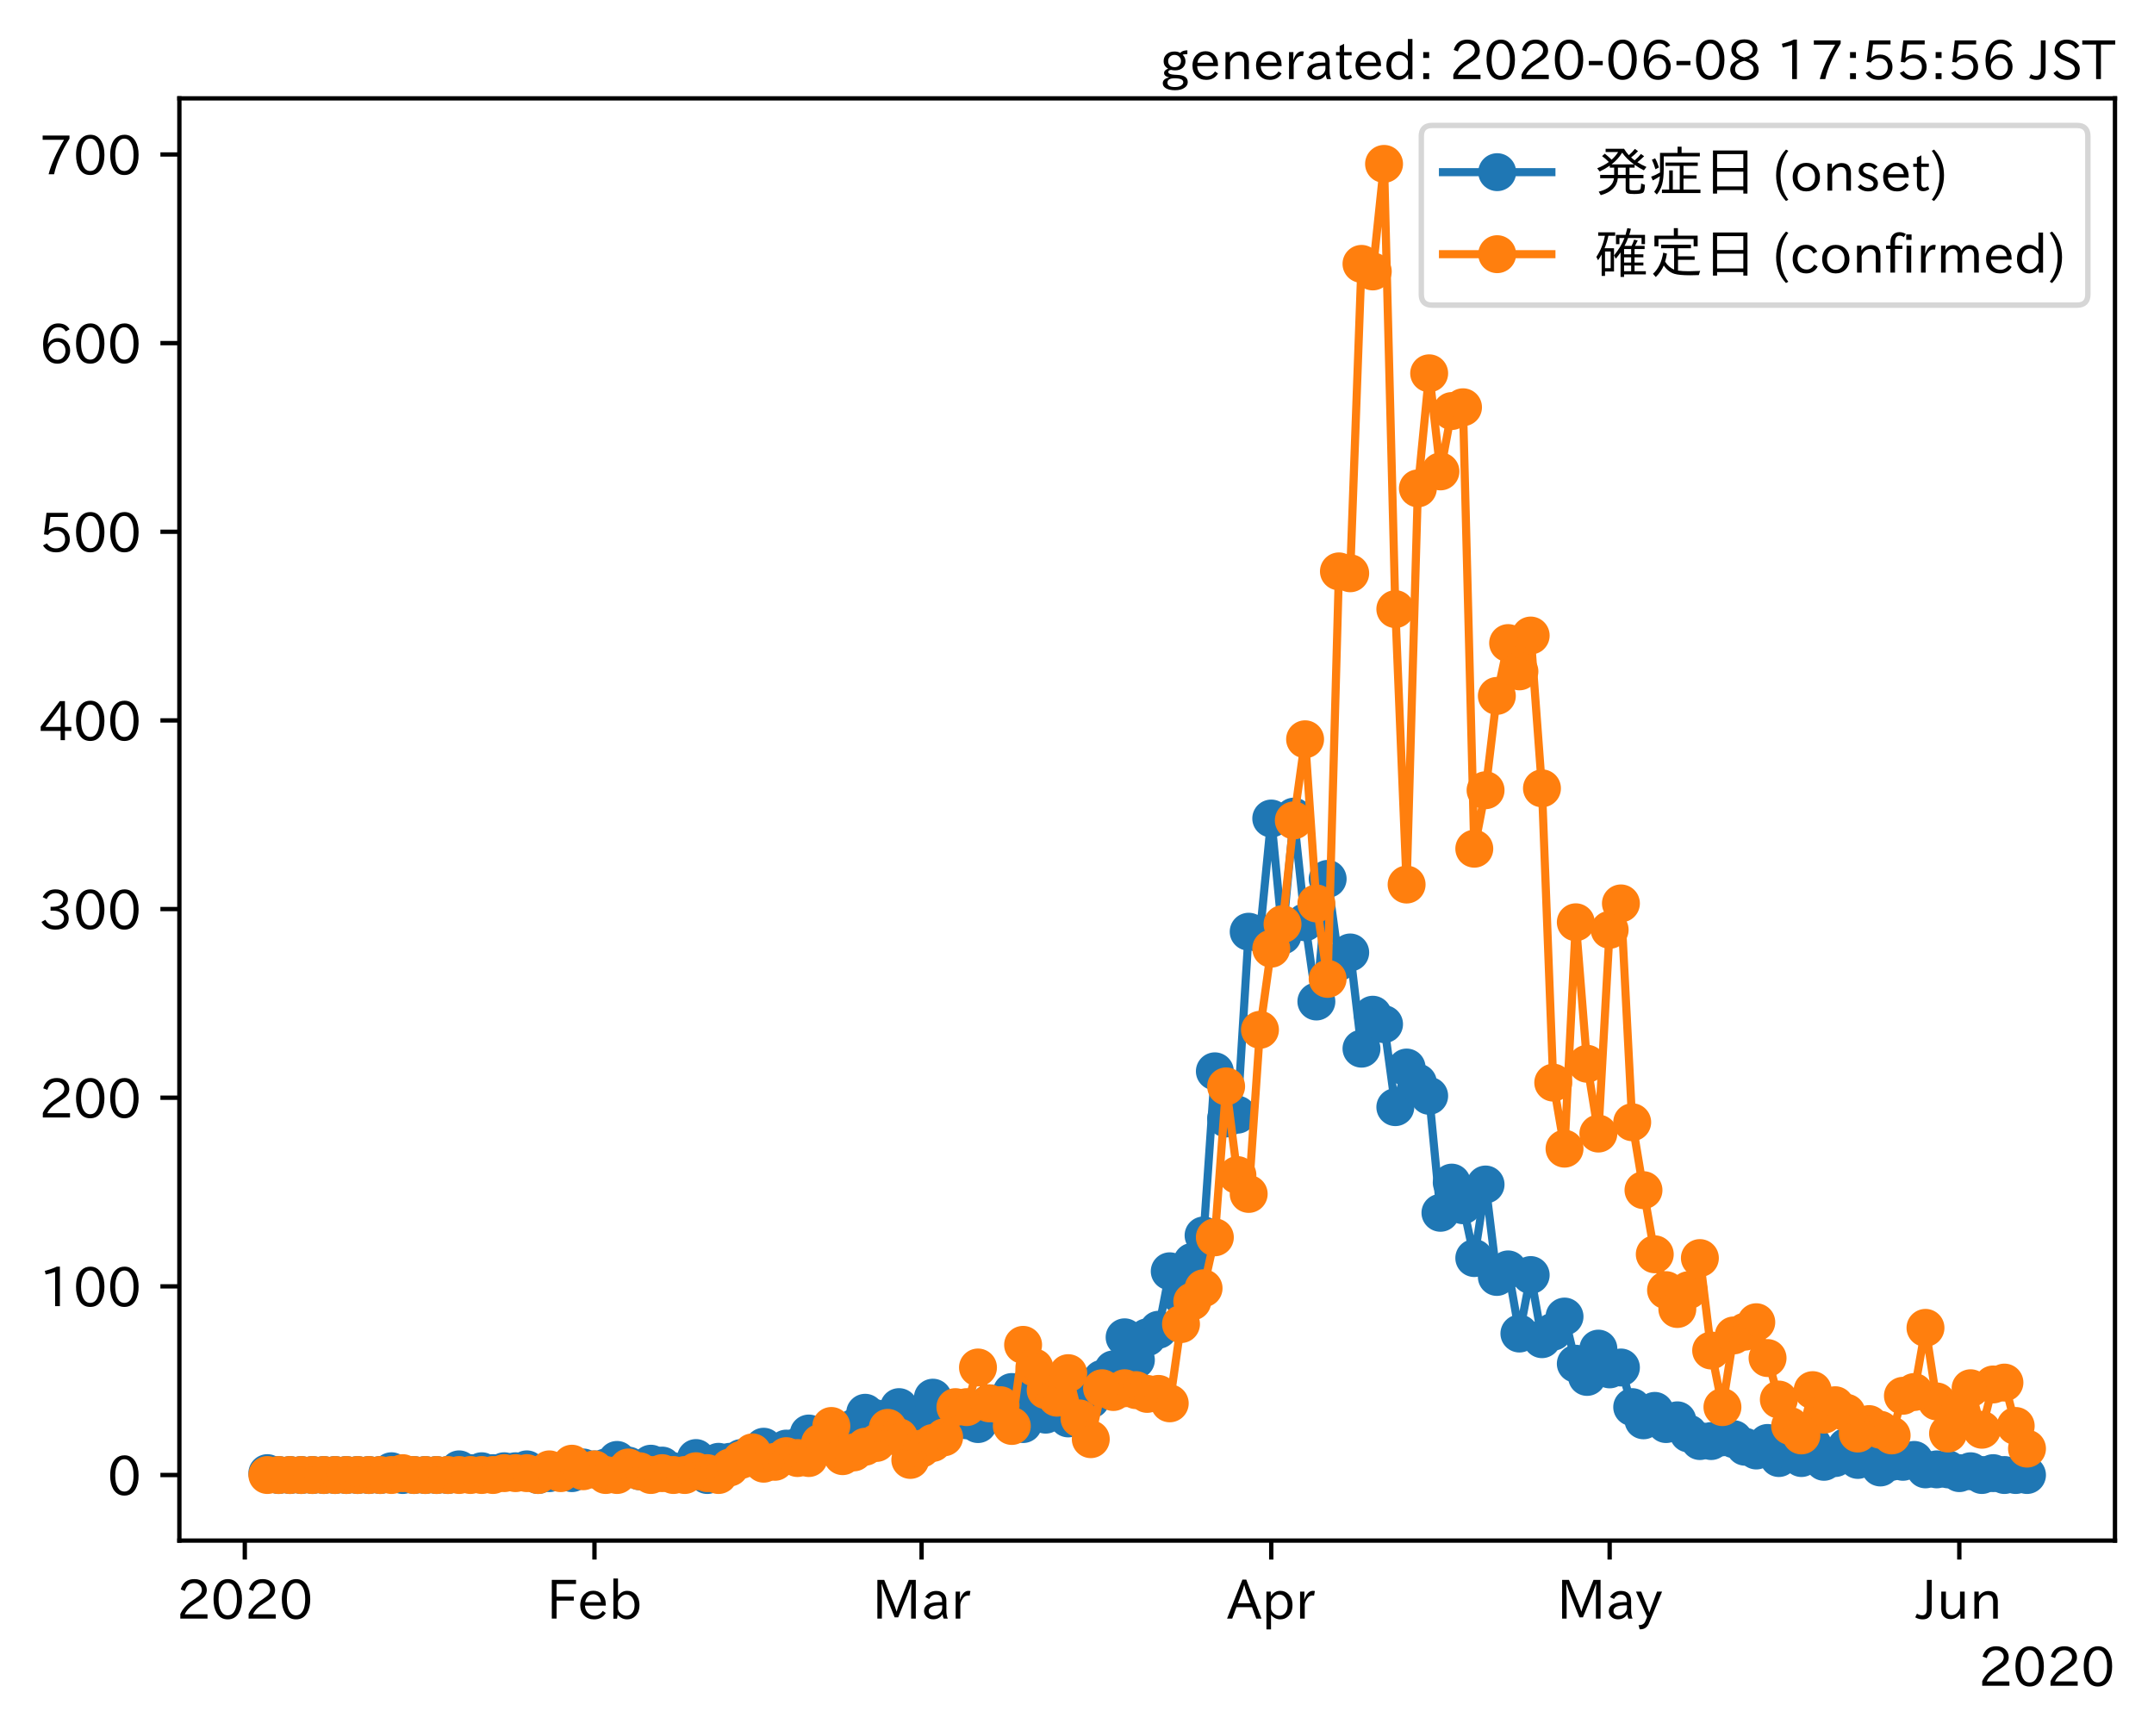 <?xml version="1.0" encoding="utf-8" standalone="no"?>
<!DOCTYPE svg PUBLIC "-//W3C//DTD SVG 1.1//EN"
  "http://www.w3.org/Graphics/SVG/1.1/DTD/svg11.dtd">
<!-- Created with matplotlib (https://matplotlib.org/) -->
<svg height="320.24pt" version="1.1" viewBox="0 0 397.415 320.24" width="397.415pt" xmlns="http://www.w3.org/2000/svg" xmlns:xlink="http://www.w3.org/1999/xlink">
 <defs>
  <style type="text/css">
*{stroke-linecap:butt;stroke-linejoin:round;}
  </style>
 </defs>
 <g id="figure_1">
  <g id="patch_1">
   <path d="M 0 320.24 
L 397.415 320.24 
L 397.415 0 
L 0 0 
z
" style="fill:#ffffff;"/>
  </g>
  <g id="axes_1">
   <g id="patch_2">
    <path d="M 33.095 284.259 
L 390.215 284.259 
L 390.215 18.147 
L 33.095 18.147 
z
" style="fill:#ffffff;"/>
   </g>
   <g id="matplotlib.axis_1">
    <g id="xtick_1">
     <g id="line2d_1">
      <defs>
       <path d="M 0 0 
L 0 3.5 
" id="md4557c9bcd" style="stroke:#000000;stroke-width:0.8;"/>
      </defs>
      <g>
       <use style="stroke:#000000;stroke-width:0.8;" x="45.166" xlink:href="#md4557c9bcd" y="284.259"/>
      </g>
     </g>
     <g id="text_1">
      <!-- 2020 -->
      <defs>
       <path d="M 57.172 0.984 
L 6.984 0.984 
L 6.984 9.281 
Q 12.891 23.047 29.594 34.422 
L 32.375 36.281 
Q 40.922 42.141 43.609 45.406 
Q 46.688 49.266 46.688 53.812 
Q 46.688 58.938 43.062 62.547 
Q 39.062 66.547 32.562 66.547 
Q 19.531 66.547 15.484 52 
L 7.766 54.781 
Q 13.328 73.828 33.062 73.828 
Q 43.844 73.828 50.25 67.438 
Q 55.859 61.672 55.859 53.516 
Q 55.859 47.469 52.25 42.531 
Q 48.922 37.75 36.969 30.281 
L 34.859 29 
Q 19.625 19.578 15.281 8.891 
L 57.172 8.891 
z
" id="IPAexGothic-50"/>
       <path d="M 31.844 73.828 
Q 45.016 73.828 52.094 61.625 
Q 57.719 51.953 57.719 36.625 
Q 57.719 21.438 52.094 11.578 
Q 45.125 -0.484 31.5 -0.484 
Q 17.922 -0.484 10.938 11.578 
Q 5.328 21.438 5.328 36.719 
Q 5.328 58.016 15.625 67.719 
Q 22.172 73.828 31.844 73.828 
z
M 31.5 66.656 
Q 23.688 66.656 19.188 58.734 
Q 14.594 50.734 14.594 36.625 
Q 14.594 22.75 19.094 14.797 
Q 23.641 6.984 31.5 6.984 
Q 40.922 6.984 45.453 18.016 
Q 48.438 25.344 48.438 37.109 
Q 48.438 50.875 43.844 58.734 
Q 39.203 66.656 31.5 66.656 
z
" id="IPAexGothic-48"/>
      </defs>
      <g transform="translate(32.569 298.749)scale(0.1 -0.1)">
       <use xlink:href="#IPAexGothic-50"/>
       <use x="62.988" xlink:href="#IPAexGothic-48"/>
       <use x="125.977" xlink:href="#IPAexGothic-50"/>
       <use x="188.965" xlink:href="#IPAexGothic-48"/>
      </g>
     </g>
    </g>
    <g id="xtick_2">
     <g id="line2d_2">
      <g>
       <use style="stroke:#000000;stroke-width:0.8;" x="109.68" xlink:href="#md4557c9bcd" y="284.259"/>
      </g>
     </g>
     <g id="text_2">
      <!-- Feb -->
      <defs>
       <path d="M 54.203 64.703 
L 18.312 64.703 
L 18.312 41.5 
L 50.094 41.5 
L 50.094 34.188 
L 18.312 34.188 
L 18.312 0.984 
L 9.516 0.984 
L 9.516 72.406 
L 54.203 72.406 
z
" id="IPAexGothic-70"/>
       <path d="M 13.484 24.906 
Q 13.922 16.266 18.891 11.281 
Q 23.969 6.203 31.203 6.203 
Q 40.719 6.203 46.297 15.094 
L 51.906 11.375 
Q 44.828 -0.484 30.172 -0.484 
Q 19.094 -0.484 11.969 6.594 
Q 4.781 13.812 4.781 25.641 
Q 4.781 38.188 12.312 45.703 
Q 19 52.391 29 52.391 
Q 38.422 52.391 44.781 46.188 
Q 51.906 38.969 51.906 26.906 
L 51.906 24.906 
z
M 43.062 31.203 
Q 42.328 37.984 38.281 41.891 
Q 34.281 45.906 28.812 45.906 
Q 22.469 45.906 17.969 40.484 
Q 14.891 36.812 13.969 31.203 
z
" id="IPAexGothic-101"/>
       <path d="M 17.578 42.672 
Q 24.219 52.203 34.672 52.203 
Q 43.562 52.203 49.859 45.906 
Q 57.172 38.578 57.172 25.688 
Q 57.172 13.094 49.859 5.812 
Q 43.562 -0.484 34.469 -0.484 
Q 24.359 -0.484 17 8.062 
L 15.766 0.688 
L 9.078 0.688 
L 9.078 74.906 
L 17.578 74.906 
z
M 17.578 31.203 
L 17.578 19.578 
Q 17.578 13.875 23.875 9.375 
Q 28.172 6.297 33.109 6.297 
Q 38.875 6.297 42.875 10.297 
Q 48.188 15.766 48.188 25.484 
Q 48.188 34.281 43.797 39.891 
Q 39.453 45.312 33.203 45.312 
Q 27.484 45.312 22.469 40.281 
Q 17.578 35.406 17.578 31.203 
z
" id="IPAexGothic-98"/>
      </defs>
      <g transform="translate(100.857 298.749)scale(0.1 -0.1)">
       <use xlink:href="#IPAexGothic-70"/>
       <use x="57.178" xlink:href="#IPAexGothic-101"/>
       <use x="114.062" xlink:href="#IPAexGothic-98"/>
      </g>
     </g>
    </g>
    <g id="xtick_3">
     <g id="line2d_3">
      <g>
       <use style="stroke:#000000;stroke-width:0.8;" x="170.033" xlink:href="#md4557c9bcd" y="284.259"/>
      </g>
     </g>
     <g id="text_3">
      <!-- Mar -->
      <defs>
       <path d="M 80.422 0.984 
L 71.828 0.984 
L 71.828 39.594 
Q 71.828 51.266 72.406 64.594 
L 72.016 64.594 
Q 68.062 53.266 63.531 41.797 
L 47.906 3.266 
L 41.406 3.266 
L 25.641 42.578 
Q 20.75 54.781 17.625 64.703 
L 17.234 64.703 
Q 17.828 48.922 17.828 39.891 
L 17.828 0.984 
L 9.516 0.984 
L 9.516 72.406 
L 22.125 72.406 
L 39.109 30.375 
Q 42.141 23 44.828 14.156 
L 45.125 14.156 
Q 47.312 22.125 50.531 30.172 
L 67.438 72.406 
L 80.422 72.406 
z
" id="IPAexGothic-77"/>
       <path d="M 49.312 0.984 
L 41.75 0.984 
Q 39.984 4.734 39.547 8.688 
L 39.203 8.688 
Q 33.547 -0.391 22.312 -0.391 
Q 14.594 -0.391 9.719 4.5 
Q 5.422 8.797 5.422 14.984 
Q 5.422 30.422 32.031 31.203 
L 38.719 31.391 
L 38.719 33.984 
Q 38.719 39.203 35.75 42.188 
Q 32.625 45.312 27.734 45.312 
Q 19.344 45.312 15.141 37.156 
L 7.719 40.578 
Q 14.656 52 27.938 52 
Q 37.109 52 42.047 46.875 
Q 46.625 42.281 46.625 33.891 
L 46.625 15.578 
Q 46.625 6.25 49.312 0.984 
z
M 38.922 25.391 
L 33.453 25.297 
Q 14.109 24.859 14.109 14.891 
Q 14.109 11.375 16.406 9.078 
Q 19.234 6.297 23.828 6.297 
Q 30.219 6.297 34.906 10.984 
Q 38.922 15.141 38.922 21 
z
" id="IPAexGothic-97"/>
       <path d="M 36.078 51.812 
L 34.578 43.266 
Q 32.906 43.609 31.594 43.609 
Q 25.828 43.609 22.078 38.188 
Q 17.391 31.344 17.391 26.172 
L 17.391 0.984 
L 8.797 0.984 
L 8.797 50.781 
L 16.891 50.781 
L 16.5 35.984 
L 16.703 35.984 
Q 22.219 52.203 32.766 52.203 
Q 34.469 52.203 36.078 51.812 
z
" id="IPAexGothic-114"/>
      </defs>
      <g transform="translate(160.924 298.749)scale(0.1 -0.1)">
       <use xlink:href="#IPAexGothic-77"/>
       <use x="90.186" xlink:href="#IPAexGothic-97"/>
       <use x="145.166" xlink:href="#IPAexGothic-114"/>
      </g>
     </g>
    </g>
    <g id="xtick_4">
     <g id="line2d_4">
      <g>
       <use style="stroke:#000000;stroke-width:0.8;" x="234.548" xlink:href="#md4557c9bcd" y="284.259"/>
      </g>
     </g>
     <g id="text_4">
      <!-- Apr -->
      <defs>
       <path d="M 63.375 0.984 
L 53.812 0.984 
L 45.906 22.016 
L 17.188 22.016 
L 9.422 0.984 
L -0.094 0.984 
L 28.219 72.906 
L 35.297 72.906 
z
M 43.406 29.109 
L 36.188 48.094 
Q 33.203 56.062 31.688 62.5 
L 31.391 62.5 
Q 29.641 55.672 26.812 48.094 
L 19.734 29.109 
z
" id="IPAexGothic-65"/>
       <path d="M 16.797 42 
Q 23.828 52.203 34.469 52.203 
Q 43.266 52.203 49.562 45.906 
Q 56.891 38.578 56.891 25.688 
Q 56.891 13.141 49.656 5.812 
Q 43.359 -0.484 34.375 -0.484 
Q 24.516 -0.484 17.281 7.766 
L 17.281 -19 
L 8.797 -19 
L 8.797 50.781 
L 16.797 50.781 
z
M 17.281 30.469 
L 17.281 20.172 
Q 17.281 14.016 23.688 9.375 
Q 27.984 6.297 32.906 6.297 
Q 38.578 6.297 42.578 10.297 
Q 47.906 15.578 47.906 25.484 
Q 47.906 34.375 43.5 39.984 
Q 39.109 45.312 32.812 45.312 
Q 25.875 45.312 20.906 38.812 
Q 17.281 34.125 17.281 30.469 
z
" id="IPAexGothic-112"/>
      </defs>
      <g transform="translate(226.405 298.749)scale(0.1 -0.1)">
       <use xlink:href="#IPAexGothic-65"/>
       <use x="63.721" xlink:href="#IPAexGothic-112"/>
       <use x="125.83" xlink:href="#IPAexGothic-114"/>
      </g>
     </g>
    </g>
    <g id="xtick_5">
     <g id="line2d_5">
      <g>
       <use style="stroke:#000000;stroke-width:0.8;" x="296.981" xlink:href="#md4557c9bcd" y="284.259"/>
      </g>
     </g>
     <g id="text_5">
      <!-- May -->
      <defs>
       <path d="M 48.781 50.781 
L 24.609 -7.625 
Q 19.969 -18.797 8.594 -18.797 
L 7.469 -18.797 
L 5.375 -10.984 
L 6.984 -10.984 
Q 15.141 -10.984 17.969 -3.719 
L 21.188 4.297 
L 0.594 50.781 
L 10.297 50.781 
L 21.297 22.797 
Q 23.875 16.016 25.094 12.203 
L 25.391 12.203 
Q 27.344 18.266 29.109 22.797 
L 39.5 50.781 
z
" id="IPAexGothic-121"/>
      </defs>
      <g transform="translate(287.262 298.749)scale(0.1 -0.1)">
       <use xlink:href="#IPAexGothic-77"/>
       <use x="90.186" xlink:href="#IPAexGothic-97"/>
       <use x="145.166" xlink:href="#IPAexGothic-121"/>
      </g>
     </g>
    </g>
    <g id="xtick_6">
     <g id="line2d_6">
      <g>
       <use style="stroke:#000000;stroke-width:0.8;" x="361.496" xlink:href="#md4557c9bcd" y="284.259"/>
      </g>
     </g>
     <g id="text_6">
      <!-- Jun -->
      <defs>
       <path d="M 28.422 72.406 
L 28.422 19.281 
Q 28.422 -0.484 11.922 -0.484 
Q 4.734 -0.484 -1.953 3.266 
L 1.312 10.062 
Q 5.906 6.984 10.844 6.984 
Q 19.531 6.984 19.531 18.797 
L 19.531 72.406 
z
" id="IPAexGothic-74"/>
       <path d="M 51.312 0.984 
L 43.312 0.984 
L 43.312 10.062 
Q 35.938 0 25.391 0 
Q 16.75 0 11.922 5.859 
Q 8.109 10.594 8.109 19.391 
L 8.109 50.781 
L 16.703 50.781 
L 16.703 19.672 
Q 16.703 7.281 27.094 7.281 
Q 37.594 7.281 42.719 20.172 
L 42.719 50.781 
L 51.312 50.781 
z
" id="IPAexGothic-117"/>
       <path d="M 52 0.984 
L 43.406 0.984 
L 43.406 31.891 
Q 43.406 44.578 32.906 44.578 
Q 22.312 44.578 17.391 31.891 
L 17.391 0.984 
L 8.797 0.984 
L 8.797 50.781 
L 16.797 50.781 
L 16.797 41.797 
Q 23.828 51.812 34.719 51.812 
Q 52 51.812 52 32.375 
z
" id="IPAexGothic-110"/>
      </defs>
      <g transform="translate(353.556 298.749)scale(0.1 -0.1)">
       <use xlink:href="#IPAexGothic-74"/>
       <use x="37.988" xlink:href="#IPAexGothic-117"/>
       <use x="98.389" xlink:href="#IPAexGothic-110"/>
      </g>
     </g>
    </g>
    <g id="text_7">
     <!-- 2020 -->
     <g transform="translate(365.022 311.14)scale(0.1 -0.1)">
      <use xlink:href="#IPAexGothic-50"/>
      <use x="62.988" xlink:href="#IPAexGothic-48"/>
      <use x="125.977" xlink:href="#IPAexGothic-50"/>
      <use x="188.965" xlink:href="#IPAexGothic-48"/>
     </g>
    </g>
   </g>
   <g id="matplotlib.axis_2">
    <g id="ytick_1">
     <g id="line2d_7">
      <defs>
       <path d="M 0 0 
L -3.5 0 
" id="mf14450d95a" style="stroke:#000000;stroke-width:0.8;"/>
      </defs>
      <g>
       <use style="stroke:#000000;stroke-width:0.8;" x="33.095" xlink:href="#mf14450d95a" y="272.163"/>
      </g>
     </g>
     <g id="text_8">
      <!-- 0 -->
      <g transform="translate(19.797 275.908)scale(0.1 -0.1)">
       <use xlink:href="#IPAexGothic-48"/>
      </g>
     </g>
    </g>
    <g id="ytick_2">
     <g id="line2d_8">
      <g>
       <use style="stroke:#000000;stroke-width:0.8;" x="33.095" xlink:href="#mf14450d95a" y="237.354"/>
      </g>
     </g>
     <g id="text_9">
      <!-- 100 -->
      <defs>
       <path d="M 38.484 0.984 
L 29.688 0.984 
L 29.688 64.109 
Q 21.438 61.281 12.312 59.328 
L 10.688 66.109 
Q 23.734 69.391 32.906 73.922 
L 38.484 73.922 
z
" id="IPAexGothic-49"/>
      </defs>
      <g transform="translate(7.2 241.099)scale(0.1 -0.1)">
       <use xlink:href="#IPAexGothic-49"/>
       <use x="62.988" xlink:href="#IPAexGothic-48"/>
       <use x="125.977" xlink:href="#IPAexGothic-48"/>
      </g>
     </g>
    </g>
    <g id="ytick_3">
     <g id="line2d_9">
      <g>
       <use style="stroke:#000000;stroke-width:0.8;" x="33.095" xlink:href="#mf14450d95a" y="202.545"/>
      </g>
     </g>
     <g id="text_10">
      <!-- 200 -->
      <g transform="translate(7.2 206.291)scale(0.1 -0.1)">
       <use xlink:href="#IPAexGothic-50"/>
       <use x="62.988" xlink:href="#IPAexGothic-48"/>
       <use x="125.977" xlink:href="#IPAexGothic-48"/>
      </g>
     </g>
    </g>
    <g id="ytick_4">
     <g id="line2d_10">
      <g>
       <use style="stroke:#000000;stroke-width:0.8;" x="33.095" xlink:href="#mf14450d95a" y="167.737"/>
      </g>
     </g>
     <g id="text_11">
      <!-- 300 -->
      <defs>
       <path d="M 37.203 37.797 
Q 54.781 34.625 54.781 19.969 
Q 54.781 11.188 48.875 5.562 
Q 42.328 -0.484 30.375 -0.484 
Q 12.453 -0.484 4.5 13.766 
L 11.812 17.672 
Q 17.328 6.891 30.281 6.891 
Q 37.891 6.891 42.094 10.797 
Q 46.094 14.5 46.094 20.172 
Q 46.094 26.859 40.094 30.906 
Q 34.625 34.578 25.688 34.578 
L 21.297 34.578 
L 21.297 41.703 
L 25.875 41.703 
Q 34.859 41.703 39.594 45.125 
Q 44.672 48.734 44.672 54.828 
Q 44.672 61.469 38.969 64.656 
Q 35.297 66.844 30.172 66.844 
Q 19.344 66.844 14.109 55.906 
L 6.781 59.422 
Q 14.016 73.828 30.281 73.828 
Q 40.578 73.828 46.969 68.656 
Q 53.375 63.578 53.375 55.219 
Q 53.375 47.312 47.172 42.281 
Q 43.172 39.062 37.203 38.188 
z
" id="IPAexGothic-51"/>
      </defs>
      <g transform="translate(7.2 171.482)scale(0.1 -0.1)">
       <use xlink:href="#IPAexGothic-51"/>
       <use x="62.988" xlink:href="#IPAexGothic-48"/>
       <use x="125.977" xlink:href="#IPAexGothic-48"/>
      </g>
     </g>
    </g>
    <g id="ytick_5">
     <g id="line2d_11">
      <g>
       <use style="stroke:#000000;stroke-width:0.8;" x="33.095" xlink:href="#mf14450d95a" y="132.928"/>
      </g>
     </g>
     <g id="text_12">
      <!-- 400 -->
      <defs>
       <path d="M 59.578 18.109 
L 47.797 18.109 
L 47.797 0.984 
L 39.797 0.984 
L 39.797 18.109 
L 3.078 18.109 
L 3.078 26.125 
L 38.375 73.094 
L 47.797 73.094 
L 47.797 25.531 
L 59.578 25.531 
z
M 40.281 64.203 
L 39.984 64.203 
Q 35.594 57.125 31.297 51.312 
L 11.859 25.531 
L 39.797 25.531 
L 39.797 49.125 
Q 39.797 54.391 40.281 64.203 
z
" id="IPAexGothic-52"/>
      </defs>
      <g transform="translate(7.2 136.673)scale(0.1 -0.1)">
       <use xlink:href="#IPAexGothic-52"/>
       <use x="62.988" xlink:href="#IPAexGothic-48"/>
       <use x="125.977" xlink:href="#IPAexGothic-48"/>
      </g>
     </g>
    </g>
    <g id="ytick_6">
     <g id="line2d_12">
      <g>
       <use style="stroke:#000000;stroke-width:0.8;" x="33.095" xlink:href="#mf14450d95a" y="98.119"/>
      </g>
     </g>
     <g id="text_13">
      <!-- 500 -->
      <defs>
       <path d="M 18.406 40.672 
Q 25.531 46.297 33.938 46.297 
Q 44 46.297 50.641 39.5 
Q 56.844 33.016 56.844 23.391 
Q 56.844 14.656 51.516 8.016 
Q 44.828 -0.484 31.734 -0.484 
Q 14.984 -0.484 7.328 12.25 
L 14.656 16.062 
Q 20.453 6.781 31.453 6.781 
Q 38.531 6.781 43.266 11.188 
Q 48.141 15.828 48.141 23.484 
Q 48.141 30.719 43.844 35.016 
Q 39.359 39.5 32.125 39.5 
Q 21.969 39.5 16.75 31.688 
L 9.234 32.672 
L 13.812 72.406 
L 53.219 72.406 
L 53.219 64.891 
L 20.953 64.891 
L 17.719 40.672 
z
" id="IPAexGothic-53"/>
      </defs>
      <g transform="translate(7.2 101.865)scale(0.1 -0.1)">
       <use xlink:href="#IPAexGothic-53"/>
       <use x="62.988" xlink:href="#IPAexGothic-48"/>
       <use x="125.977" xlink:href="#IPAexGothic-48"/>
      </g>
     </g>
    </g>
    <g id="ytick_7">
     <g id="line2d_13">
      <g>
       <use style="stroke:#000000;stroke-width:0.8;" x="33.095" xlink:href="#mf14450d95a" y="63.311"/>
      </g>
     </g>
     <g id="text_14">
      <!-- 600 -->
      <defs>
       <path d="M 16.5 36.375 
Q 23.578 46.578 34.906 46.578 
Q 45.406 46.578 51.812 39.266 
Q 57.422 32.906 57.422 23.781 
Q 57.422 13.812 51.125 6.781 
Q 44.578 -0.484 34.031 -0.484 
Q 21.484 -0.484 14.406 9.078 
Q 7.516 18.406 7.516 34.812 
Q 7.516 53.516 15.828 64.203 
Q 23.344 73.828 35.5 73.828 
Q 49.859 73.828 56.391 62.891 
L 49.219 58.984 
Q 45.219 66.656 35.938 66.656 
Q 17.484 66.656 16.109 36.375 
z
M 33.453 39.797 
Q 26.312 39.797 21.625 34.469 
Q 17.438 29.688 17.438 24.078 
Q 17.438 18.062 21.141 13.188 
Q 26.125 6.688 33.734 6.688 
Q 41.703 6.688 45.953 13.188 
Q 48.828 17.625 48.828 23.484 
Q 48.828 30.375 45.016 34.812 
Q 40.625 39.797 33.453 39.797 
z
" id="IPAexGothic-54"/>
      </defs>
      <g transform="translate(7.2 67.056)scale(0.1 -0.1)">
       <use xlink:href="#IPAexGothic-54"/>
       <use x="62.988" xlink:href="#IPAexGothic-48"/>
       <use x="125.977" xlink:href="#IPAexGothic-48"/>
      </g>
     </g>
    </g>
    <g id="ytick_8">
     <g id="line2d_14">
      <g>
       <use style="stroke:#000000;stroke-width:0.8;" x="33.095" xlink:href="#mf14450d95a" y="28.502"/>
      </g>
     </g>
     <g id="text_15">
      <!-- 700 -->
      <defs>
       <path d="M 56.203 66.609 
Q 34.969 32.906 27.781 0.984 
L 17.672 0.984 
Q 24.703 28.656 46.094 64.5 
L 6.688 64.5 
L 6.688 72.406 
L 56.203 72.406 
z
" id="IPAexGothic-55"/>
      </defs>
      <g transform="translate(7.2 32.248)scale(0.1 -0.1)">
       <use xlink:href="#IPAexGothic-55"/>
       <use x="62.988" xlink:href="#IPAexGothic-48"/>
       <use x="125.977" xlink:href="#IPAexGothic-48"/>
      </g>
     </g>
    </g>
   </g>
   <g id="line2d_15">
    <path clip-path="url(#pc19a8a5201)" d="M 49.328 271.815 
L 51.409 272.163 
L 70.139 272.163 
L 72.22 271.466 
L 74.301 272.163 
L 82.626 272.163 
L 84.707 271.118 
L 86.788 271.815 
L 88.869 271.466 
L 90.95 271.815 
L 93.032 271.466 
L 95.113 271.466 
L 97.194 271.118 
L 99.275 272.163 
L 103.437 271.466 
L 105.518 271.815 
L 107.599 270.77 
L 109.68 271.118 
L 111.762 270.77 
L 113.843 269.378 
L 118.005 271.466 
L 120.086 270.074 
L 122.167 270.422 
L 124.248 271.466 
L 126.329 271.815 
L 128.411 269.03 
L 130.492 272.163 
L 132.573 269.726 
L 134.654 269.726 
L 136.735 269.03 
L 138.816 269.03 
L 140.897 266.941 
L 142.978 268.334 
L 145.06 267.289 
L 147.141 266.941 
L 149.222 264.505 
L 151.303 265.897 
L 153.384 265.201 
L 155.465 264.157 
L 157.546 263.46 
L 159.627 260.676 
L 161.708 261.72 
L 163.79 263.46 
L 165.871 259.632 
L 167.952 263.46 
L 170.033 262.764 
L 172.114 257.891 
L 174.195 263.46 
L 176.276 261.024 
L 178.357 262.068 
L 180.439 262.764 
L 182.52 258.935 
L 184.601 261.024 
L 186.682 256.847 
L 188.763 262.764 
L 190.844 258.239 
L 192.925 261.024 
L 195.006 256.499 
L 197.087 261.72 
L 199.169 260.676 
L 201.25 258.239 
L 203.331 254.41 
L 205.412 252.67 
L 207.493 246.752 
L 209.574 250.929 
L 211.655 246.752 
L 213.736 245.36 
L 215.818 234.569 
L 217.899 239.094 
L 219.98 232.829 
L 222.061 227.956 
L 224.142 197.672 
L 226.223 206.374 
L 228.304 205.678 
L 230.385 171.914 
L 232.467 172.262 
L 234.548 151.029 
L 236.629 172.61 
L 238.71 150.68 
L 240.791 170.173 
L 242.872 184.793 
L 244.953 162.167 
L 247.034 177.483 
L 249.115 175.743 
L 251.197 193.495 
L 253.278 187.23 
L 255.359 188.97 
L 257.44 204.286 
L 259.521 196.976 
L 261.602 199.761 
L 263.683 202.197 
L 265.764 223.779 
L 267.846 218.209 
L 269.927 222.386 
L 272.008 232.133 
L 274.089 218.557 
L 276.17 235.614 
L 278.251 234.221 
L 280.332 246.056 
L 282.413 235.265 
L 284.494 247.1 
L 286.576 245.708 
L 288.657 242.923 
L 290.738 251.626 
L 292.819 254.062 
L 294.9 248.841 
L 296.981 252.67 
L 299.062 252.322 
L 301.143 259.632 
L 303.225 262.068 
L 305.306 260.328 
L 307.387 262.764 
L 309.468 262.068 
L 311.549 264.505 
L 313.63 265.897 
L 315.711 265.897 
L 317.792 265.201 
L 319.873 265.549 
L 321.955 266.941 
L 324.036 267.638 
L 326.117 266.245 
L 328.198 269.03 
L 330.279 267.638 
L 332.36 269.03 
L 334.441 266.593 
L 336.522 269.726 
L 338.604 269.03 
L 340.685 266.941 
L 342.766 269.378 
L 344.847 267.638 
L 346.928 270.77 
L 349.009 269.726 
L 351.09 269.726 
L 353.171 269.378 
L 355.253 271.118 
L 359.415 271.118 
L 361.496 271.815 
L 363.577 271.466 
L 365.658 272.163 
L 367.739 271.815 
L 369.82 272.163 
L 373.983 272.163 
L 373.983 272.163 
" style="fill:none;stroke:#1f77b4;stroke-linecap:square;stroke-width:1.5;"/>
    <defs>
     <path d="M 0 3 
C 0.796 3 1.559 2.684 2.121 2.121 
C 2.684 1.559 3 0.796 3 0 
C 3 -0.796 2.684 -1.559 2.121 -2.121 
C 1.559 -2.684 0.796 -3 0 -3 
C -0.796 -3 -1.559 -2.684 -2.121 -2.121 
C -2.684 -1.559 -3 -0.796 -3 0 
C -3 0.796 -2.684 1.559 -2.121 2.121 
C -1.559 2.684 -0.796 3 0 3 
z
" id="m4ebe2d94e9" style="stroke:#1f77b4;"/>
    </defs>
    <g clip-path="url(#pc19a8a5201)">
     <use style="fill:#1f77b4;stroke:#1f77b4;" x="49.328" xlink:href="#m4ebe2d94e9" y="271.815"/>
     <use style="fill:#1f77b4;stroke:#1f77b4;" x="51.409" xlink:href="#m4ebe2d94e9" y="272.163"/>
     <use style="fill:#1f77b4;stroke:#1f77b4;" x="53.49" xlink:href="#m4ebe2d94e9" y="272.163"/>
     <use style="fill:#1f77b4;stroke:#1f77b4;" x="55.571" xlink:href="#m4ebe2d94e9" y="272.163"/>
     <use style="fill:#1f77b4;stroke:#1f77b4;" x="57.653" xlink:href="#m4ebe2d94e9" y="272.163"/>
     <use style="fill:#1f77b4;stroke:#1f77b4;" x="59.734" xlink:href="#m4ebe2d94e9" y="272.163"/>
     <use style="fill:#1f77b4;stroke:#1f77b4;" x="61.815" xlink:href="#m4ebe2d94e9" y="272.163"/>
     <use style="fill:#1f77b4;stroke:#1f77b4;" x="63.896" xlink:href="#m4ebe2d94e9" y="272.163"/>
     <use style="fill:#1f77b4;stroke:#1f77b4;" x="65.977" xlink:href="#m4ebe2d94e9" y="272.163"/>
     <use style="fill:#1f77b4;stroke:#1f77b4;" x="68.058" xlink:href="#m4ebe2d94e9" y="272.163"/>
     <use style="fill:#1f77b4;stroke:#1f77b4;" x="70.139" xlink:href="#m4ebe2d94e9" y="272.163"/>
     <use style="fill:#1f77b4;stroke:#1f77b4;" x="72.22" xlink:href="#m4ebe2d94e9" y="271.466"/>
     <use style="fill:#1f77b4;stroke:#1f77b4;" x="74.301" xlink:href="#m4ebe2d94e9" y="272.163"/>
     <use style="fill:#1f77b4;stroke:#1f77b4;" x="76.383" xlink:href="#m4ebe2d94e9" y="272.163"/>
     <use style="fill:#1f77b4;stroke:#1f77b4;" x="78.464" xlink:href="#m4ebe2d94e9" y="272.163"/>
     <use style="fill:#1f77b4;stroke:#1f77b4;" x="80.545" xlink:href="#m4ebe2d94e9" y="272.163"/>
     <use style="fill:#1f77b4;stroke:#1f77b4;" x="82.626" xlink:href="#m4ebe2d94e9" y="272.163"/>
     <use style="fill:#1f77b4;stroke:#1f77b4;" x="84.707" xlink:href="#m4ebe2d94e9" y="271.118"/>
     <use style="fill:#1f77b4;stroke:#1f77b4;" x="86.788" xlink:href="#m4ebe2d94e9" y="271.815"/>
     <use style="fill:#1f77b4;stroke:#1f77b4;" x="88.869" xlink:href="#m4ebe2d94e9" y="271.466"/>
     <use style="fill:#1f77b4;stroke:#1f77b4;" x="90.95" xlink:href="#m4ebe2d94e9" y="271.815"/>
     <use style="fill:#1f77b4;stroke:#1f77b4;" x="93.032" xlink:href="#m4ebe2d94e9" y="271.466"/>
     <use style="fill:#1f77b4;stroke:#1f77b4;" x="95.113" xlink:href="#m4ebe2d94e9" y="271.466"/>
     <use style="fill:#1f77b4;stroke:#1f77b4;" x="97.194" xlink:href="#m4ebe2d94e9" y="271.118"/>
     <use style="fill:#1f77b4;stroke:#1f77b4;" x="99.275" xlink:href="#m4ebe2d94e9" y="272.163"/>
     <use style="fill:#1f77b4;stroke:#1f77b4;" x="101.356" xlink:href="#m4ebe2d94e9" y="271.815"/>
     <use style="fill:#1f77b4;stroke:#1f77b4;" x="103.437" xlink:href="#m4ebe2d94e9" y="271.466"/>
     <use style="fill:#1f77b4;stroke:#1f77b4;" x="105.518" xlink:href="#m4ebe2d94e9" y="271.815"/>
     <use style="fill:#1f77b4;stroke:#1f77b4;" x="107.599" xlink:href="#m4ebe2d94e9" y="270.77"/>
     <use style="fill:#1f77b4;stroke:#1f77b4;" x="109.68" xlink:href="#m4ebe2d94e9" y="271.118"/>
     <use style="fill:#1f77b4;stroke:#1f77b4;" x="111.762" xlink:href="#m4ebe2d94e9" y="270.77"/>
     <use style="fill:#1f77b4;stroke:#1f77b4;" x="113.843" xlink:href="#m4ebe2d94e9" y="269.378"/>
     <use style="fill:#1f77b4;stroke:#1f77b4;" x="115.924" xlink:href="#m4ebe2d94e9" y="270.422"/>
     <use style="fill:#1f77b4;stroke:#1f77b4;" x="118.005" xlink:href="#m4ebe2d94e9" y="271.466"/>
     <use style="fill:#1f77b4;stroke:#1f77b4;" x="120.086" xlink:href="#m4ebe2d94e9" y="270.074"/>
     <use style="fill:#1f77b4;stroke:#1f77b4;" x="122.167" xlink:href="#m4ebe2d94e9" y="270.422"/>
     <use style="fill:#1f77b4;stroke:#1f77b4;" x="124.248" xlink:href="#m4ebe2d94e9" y="271.466"/>
     <use style="fill:#1f77b4;stroke:#1f77b4;" x="126.329" xlink:href="#m4ebe2d94e9" y="271.815"/>
     <use style="fill:#1f77b4;stroke:#1f77b4;" x="128.411" xlink:href="#m4ebe2d94e9" y="269.03"/>
     <use style="fill:#1f77b4;stroke:#1f77b4;" x="130.492" xlink:href="#m4ebe2d94e9" y="272.163"/>
     <use style="fill:#1f77b4;stroke:#1f77b4;" x="132.573" xlink:href="#m4ebe2d94e9" y="269.726"/>
     <use style="fill:#1f77b4;stroke:#1f77b4;" x="134.654" xlink:href="#m4ebe2d94e9" y="269.726"/>
     <use style="fill:#1f77b4;stroke:#1f77b4;" x="136.735" xlink:href="#m4ebe2d94e9" y="269.03"/>
     <use style="fill:#1f77b4;stroke:#1f77b4;" x="138.816" xlink:href="#m4ebe2d94e9" y="269.03"/>
     <use style="fill:#1f77b4;stroke:#1f77b4;" x="140.897" xlink:href="#m4ebe2d94e9" y="266.941"/>
     <use style="fill:#1f77b4;stroke:#1f77b4;" x="142.978" xlink:href="#m4ebe2d94e9" y="268.334"/>
     <use style="fill:#1f77b4;stroke:#1f77b4;" x="145.06" xlink:href="#m4ebe2d94e9" y="267.289"/>
     <use style="fill:#1f77b4;stroke:#1f77b4;" x="147.141" xlink:href="#m4ebe2d94e9" y="266.941"/>
     <use style="fill:#1f77b4;stroke:#1f77b4;" x="149.222" xlink:href="#m4ebe2d94e9" y="264.505"/>
     <use style="fill:#1f77b4;stroke:#1f77b4;" x="151.303" xlink:href="#m4ebe2d94e9" y="265.897"/>
     <use style="fill:#1f77b4;stroke:#1f77b4;" x="153.384" xlink:href="#m4ebe2d94e9" y="265.201"/>
     <use style="fill:#1f77b4;stroke:#1f77b4;" x="155.465" xlink:href="#m4ebe2d94e9" y="264.157"/>
     <use style="fill:#1f77b4;stroke:#1f77b4;" x="157.546" xlink:href="#m4ebe2d94e9" y="263.46"/>
     <use style="fill:#1f77b4;stroke:#1f77b4;" x="159.627" xlink:href="#m4ebe2d94e9" y="260.676"/>
     <use style="fill:#1f77b4;stroke:#1f77b4;" x="161.708" xlink:href="#m4ebe2d94e9" y="261.72"/>
     <use style="fill:#1f77b4;stroke:#1f77b4;" x="163.79" xlink:href="#m4ebe2d94e9" y="263.46"/>
     <use style="fill:#1f77b4;stroke:#1f77b4;" x="165.871" xlink:href="#m4ebe2d94e9" y="259.632"/>
     <use style="fill:#1f77b4;stroke:#1f77b4;" x="167.952" xlink:href="#m4ebe2d94e9" y="263.46"/>
     <use style="fill:#1f77b4;stroke:#1f77b4;" x="170.033" xlink:href="#m4ebe2d94e9" y="262.764"/>
     <use style="fill:#1f77b4;stroke:#1f77b4;" x="172.114" xlink:href="#m4ebe2d94e9" y="257.891"/>
     <use style="fill:#1f77b4;stroke:#1f77b4;" x="174.195" xlink:href="#m4ebe2d94e9" y="263.46"/>
     <use style="fill:#1f77b4;stroke:#1f77b4;" x="176.276" xlink:href="#m4ebe2d94e9" y="261.024"/>
     <use style="fill:#1f77b4;stroke:#1f77b4;" x="178.357" xlink:href="#m4ebe2d94e9" y="262.068"/>
     <use style="fill:#1f77b4;stroke:#1f77b4;" x="180.439" xlink:href="#m4ebe2d94e9" y="262.764"/>
     <use style="fill:#1f77b4;stroke:#1f77b4;" x="182.52" xlink:href="#m4ebe2d94e9" y="258.935"/>
     <use style="fill:#1f77b4;stroke:#1f77b4;" x="184.601" xlink:href="#m4ebe2d94e9" y="261.024"/>
     <use style="fill:#1f77b4;stroke:#1f77b4;" x="186.682" xlink:href="#m4ebe2d94e9" y="256.847"/>
     <use style="fill:#1f77b4;stroke:#1f77b4;" x="188.763" xlink:href="#m4ebe2d94e9" y="262.764"/>
     <use style="fill:#1f77b4;stroke:#1f77b4;" x="190.844" xlink:href="#m4ebe2d94e9" y="258.239"/>
     <use style="fill:#1f77b4;stroke:#1f77b4;" x="192.925" xlink:href="#m4ebe2d94e9" y="261.024"/>
     <use style="fill:#1f77b4;stroke:#1f77b4;" x="195.006" xlink:href="#m4ebe2d94e9" y="256.499"/>
     <use style="fill:#1f77b4;stroke:#1f77b4;" x="197.087" xlink:href="#m4ebe2d94e9" y="261.72"/>
     <use style="fill:#1f77b4;stroke:#1f77b4;" x="199.169" xlink:href="#m4ebe2d94e9" y="260.676"/>
     <use style="fill:#1f77b4;stroke:#1f77b4;" x="201.25" xlink:href="#m4ebe2d94e9" y="258.239"/>
     <use style="fill:#1f77b4;stroke:#1f77b4;" x="203.331" xlink:href="#m4ebe2d94e9" y="254.41"/>
     <use style="fill:#1f77b4;stroke:#1f77b4;" x="205.412" xlink:href="#m4ebe2d94e9" y="252.67"/>
     <use style="fill:#1f77b4;stroke:#1f77b4;" x="207.493" xlink:href="#m4ebe2d94e9" y="246.752"/>
     <use style="fill:#1f77b4;stroke:#1f77b4;" x="209.574" xlink:href="#m4ebe2d94e9" y="250.929"/>
     <use style="fill:#1f77b4;stroke:#1f77b4;" x="211.655" xlink:href="#m4ebe2d94e9" y="246.752"/>
     <use style="fill:#1f77b4;stroke:#1f77b4;" x="213.736" xlink:href="#m4ebe2d94e9" y="245.36"/>
     <use style="fill:#1f77b4;stroke:#1f77b4;" x="215.818" xlink:href="#m4ebe2d94e9" y="234.569"/>
     <use style="fill:#1f77b4;stroke:#1f77b4;" x="217.899" xlink:href="#m4ebe2d94e9" y="239.094"/>
     <use style="fill:#1f77b4;stroke:#1f77b4;" x="219.98" xlink:href="#m4ebe2d94e9" y="232.829"/>
     <use style="fill:#1f77b4;stroke:#1f77b4;" x="222.061" xlink:href="#m4ebe2d94e9" y="227.956"/>
     <use style="fill:#1f77b4;stroke:#1f77b4;" x="224.142" xlink:href="#m4ebe2d94e9" y="197.672"/>
     <use style="fill:#1f77b4;stroke:#1f77b4;" x="226.223" xlink:href="#m4ebe2d94e9" y="206.374"/>
     <use style="fill:#1f77b4;stroke:#1f77b4;" x="228.304" xlink:href="#m4ebe2d94e9" y="205.678"/>
     <use style="fill:#1f77b4;stroke:#1f77b4;" x="230.385" xlink:href="#m4ebe2d94e9" y="171.914"/>
     <use style="fill:#1f77b4;stroke:#1f77b4;" x="232.467" xlink:href="#m4ebe2d94e9" y="172.262"/>
     <use style="fill:#1f77b4;stroke:#1f77b4;" x="234.548" xlink:href="#m4ebe2d94e9" y="151.029"/>
     <use style="fill:#1f77b4;stroke:#1f77b4;" x="236.629" xlink:href="#m4ebe2d94e9" y="172.61"/>
     <use style="fill:#1f77b4;stroke:#1f77b4;" x="238.71" xlink:href="#m4ebe2d94e9" y="150.68"/>
     <use style="fill:#1f77b4;stroke:#1f77b4;" x="240.791" xlink:href="#m4ebe2d94e9" y="170.173"/>
     <use style="fill:#1f77b4;stroke:#1f77b4;" x="242.872" xlink:href="#m4ebe2d94e9" y="184.793"/>
     <use style="fill:#1f77b4;stroke:#1f77b4;" x="244.953" xlink:href="#m4ebe2d94e9" y="162.167"/>
     <use style="fill:#1f77b4;stroke:#1f77b4;" x="247.034" xlink:href="#m4ebe2d94e9" y="177.483"/>
     <use style="fill:#1f77b4;stroke:#1f77b4;" x="249.115" xlink:href="#m4ebe2d94e9" y="175.743"/>
     <use style="fill:#1f77b4;stroke:#1f77b4;" x="251.197" xlink:href="#m4ebe2d94e9" y="193.495"/>
     <use style="fill:#1f77b4;stroke:#1f77b4;" x="253.278" xlink:href="#m4ebe2d94e9" y="187.23"/>
     <use style="fill:#1f77b4;stroke:#1f77b4;" x="255.359" xlink:href="#m4ebe2d94e9" y="188.97"/>
     <use style="fill:#1f77b4;stroke:#1f77b4;" x="257.44" xlink:href="#m4ebe2d94e9" y="204.286"/>
     <use style="fill:#1f77b4;stroke:#1f77b4;" x="259.521" xlink:href="#m4ebe2d94e9" y="196.976"/>
     <use style="fill:#1f77b4;stroke:#1f77b4;" x="261.602" xlink:href="#m4ebe2d94e9" y="199.761"/>
     <use style="fill:#1f77b4;stroke:#1f77b4;" x="263.683" xlink:href="#m4ebe2d94e9" y="202.197"/>
     <use style="fill:#1f77b4;stroke:#1f77b4;" x="265.764" xlink:href="#m4ebe2d94e9" y="223.779"/>
     <use style="fill:#1f77b4;stroke:#1f77b4;" x="267.846" xlink:href="#m4ebe2d94e9" y="218.209"/>
     <use style="fill:#1f77b4;stroke:#1f77b4;" x="269.927" xlink:href="#m4ebe2d94e9" y="222.386"/>
     <use style="fill:#1f77b4;stroke:#1f77b4;" x="272.008" xlink:href="#m4ebe2d94e9" y="232.133"/>
     <use style="fill:#1f77b4;stroke:#1f77b4;" x="274.089" xlink:href="#m4ebe2d94e9" y="218.557"/>
     <use style="fill:#1f77b4;stroke:#1f77b4;" x="276.17" xlink:href="#m4ebe2d94e9" y="235.614"/>
     <use style="fill:#1f77b4;stroke:#1f77b4;" x="278.251" xlink:href="#m4ebe2d94e9" y="234.221"/>
     <use style="fill:#1f77b4;stroke:#1f77b4;" x="280.332" xlink:href="#m4ebe2d94e9" y="246.056"/>
     <use style="fill:#1f77b4;stroke:#1f77b4;" x="282.413" xlink:href="#m4ebe2d94e9" y="235.265"/>
     <use style="fill:#1f77b4;stroke:#1f77b4;" x="284.494" xlink:href="#m4ebe2d94e9" y="247.1"/>
     <use style="fill:#1f77b4;stroke:#1f77b4;" x="286.576" xlink:href="#m4ebe2d94e9" y="245.708"/>
     <use style="fill:#1f77b4;stroke:#1f77b4;" x="288.657" xlink:href="#m4ebe2d94e9" y="242.923"/>
     <use style="fill:#1f77b4;stroke:#1f77b4;" x="290.738" xlink:href="#m4ebe2d94e9" y="251.626"/>
     <use style="fill:#1f77b4;stroke:#1f77b4;" x="292.819" xlink:href="#m4ebe2d94e9" y="254.062"/>
     <use style="fill:#1f77b4;stroke:#1f77b4;" x="294.9" xlink:href="#m4ebe2d94e9" y="248.841"/>
     <use style="fill:#1f77b4;stroke:#1f77b4;" x="296.981" xlink:href="#m4ebe2d94e9" y="252.67"/>
     <use style="fill:#1f77b4;stroke:#1f77b4;" x="299.062" xlink:href="#m4ebe2d94e9" y="252.322"/>
     <use style="fill:#1f77b4;stroke:#1f77b4;" x="301.143" xlink:href="#m4ebe2d94e9" y="259.632"/>
     <use style="fill:#1f77b4;stroke:#1f77b4;" x="303.225" xlink:href="#m4ebe2d94e9" y="262.068"/>
     <use style="fill:#1f77b4;stroke:#1f77b4;" x="305.306" xlink:href="#m4ebe2d94e9" y="260.328"/>
     <use style="fill:#1f77b4;stroke:#1f77b4;" x="307.387" xlink:href="#m4ebe2d94e9" y="262.764"/>
     <use style="fill:#1f77b4;stroke:#1f77b4;" x="309.468" xlink:href="#m4ebe2d94e9" y="262.068"/>
     <use style="fill:#1f77b4;stroke:#1f77b4;" x="311.549" xlink:href="#m4ebe2d94e9" y="264.505"/>
     <use style="fill:#1f77b4;stroke:#1f77b4;" x="313.63" xlink:href="#m4ebe2d94e9" y="265.897"/>
     <use style="fill:#1f77b4;stroke:#1f77b4;" x="315.711" xlink:href="#m4ebe2d94e9" y="265.897"/>
     <use style="fill:#1f77b4;stroke:#1f77b4;" x="317.792" xlink:href="#m4ebe2d94e9" y="265.201"/>
     <use style="fill:#1f77b4;stroke:#1f77b4;" x="319.873" xlink:href="#m4ebe2d94e9" y="265.549"/>
     <use style="fill:#1f77b4;stroke:#1f77b4;" x="321.955" xlink:href="#m4ebe2d94e9" y="266.941"/>
     <use style="fill:#1f77b4;stroke:#1f77b4;" x="324.036" xlink:href="#m4ebe2d94e9" y="267.638"/>
     <use style="fill:#1f77b4;stroke:#1f77b4;" x="326.117" xlink:href="#m4ebe2d94e9" y="266.245"/>
     <use style="fill:#1f77b4;stroke:#1f77b4;" x="328.198" xlink:href="#m4ebe2d94e9" y="269.03"/>
     <use style="fill:#1f77b4;stroke:#1f77b4;" x="330.279" xlink:href="#m4ebe2d94e9" y="267.638"/>
     <use style="fill:#1f77b4;stroke:#1f77b4;" x="332.36" xlink:href="#m4ebe2d94e9" y="269.03"/>
     <use style="fill:#1f77b4;stroke:#1f77b4;" x="334.441" xlink:href="#m4ebe2d94e9" y="266.593"/>
     <use style="fill:#1f77b4;stroke:#1f77b4;" x="336.522" xlink:href="#m4ebe2d94e9" y="269.726"/>
     <use style="fill:#1f77b4;stroke:#1f77b4;" x="338.604" xlink:href="#m4ebe2d94e9" y="269.03"/>
     <use style="fill:#1f77b4;stroke:#1f77b4;" x="340.685" xlink:href="#m4ebe2d94e9" y="266.941"/>
     <use style="fill:#1f77b4;stroke:#1f77b4;" x="342.766" xlink:href="#m4ebe2d94e9" y="269.378"/>
     <use style="fill:#1f77b4;stroke:#1f77b4;" x="344.847" xlink:href="#m4ebe2d94e9" y="267.638"/>
     <use style="fill:#1f77b4;stroke:#1f77b4;" x="346.928" xlink:href="#m4ebe2d94e9" y="270.77"/>
     <use style="fill:#1f77b4;stroke:#1f77b4;" x="349.009" xlink:href="#m4ebe2d94e9" y="269.726"/>
     <use style="fill:#1f77b4;stroke:#1f77b4;" x="351.09" xlink:href="#m4ebe2d94e9" y="269.726"/>
     <use style="fill:#1f77b4;stroke:#1f77b4;" x="353.171" xlink:href="#m4ebe2d94e9" y="269.378"/>
     <use style="fill:#1f77b4;stroke:#1f77b4;" x="355.253" xlink:href="#m4ebe2d94e9" y="271.118"/>
     <use style="fill:#1f77b4;stroke:#1f77b4;" x="357.334" xlink:href="#m4ebe2d94e9" y="271.118"/>
     <use style="fill:#1f77b4;stroke:#1f77b4;" x="359.415" xlink:href="#m4ebe2d94e9" y="271.118"/>
     <use style="fill:#1f77b4;stroke:#1f77b4;" x="361.496" xlink:href="#m4ebe2d94e9" y="271.815"/>
     <use style="fill:#1f77b4;stroke:#1f77b4;" x="363.577" xlink:href="#m4ebe2d94e9" y="271.466"/>
     <use style="fill:#1f77b4;stroke:#1f77b4;" x="365.658" xlink:href="#m4ebe2d94e9" y="272.163"/>
     <use style="fill:#1f77b4;stroke:#1f77b4;" x="367.739" xlink:href="#m4ebe2d94e9" y="271.815"/>
     <use style="fill:#1f77b4;stroke:#1f77b4;" x="369.82" xlink:href="#m4ebe2d94e9" y="272.163"/>
     <use style="fill:#1f77b4;stroke:#1f77b4;" x="371.901" xlink:href="#m4ebe2d94e9" y="272.163"/>
     <use style="fill:#1f77b4;stroke:#1f77b4;" x="373.983" xlink:href="#m4ebe2d94e9" y="272.163"/>
    </g>
   </g>
   <g id="line2d_16">
    <path clip-path="url(#pc19a8a5201)" d="M 49.328 272.163 
L 72.22 272.163 
L 74.301 271.815 
L 76.383 272.163 
L 90.95 272.163 
L 93.032 271.815 
L 97.194 271.815 
L 99.275 272.163 
L 101.356 271.118 
L 103.437 271.815 
L 105.518 270.074 
L 107.599 271.466 
L 109.68 271.118 
L 111.762 272.163 
L 113.843 272.163 
L 115.924 270.77 
L 120.086 272.163 
L 122.167 271.815 
L 124.248 272.163 
L 126.329 272.163 
L 128.411 271.466 
L 132.573 272.163 
L 138.816 267.986 
L 140.897 270.074 
L 142.978 269.726 
L 145.06 268.682 
L 147.141 269.03 
L 149.222 269.03 
L 151.303 266.245 
L 153.384 263.112 
L 155.465 268.682 
L 157.546 267.986 
L 159.627 266.941 
L 161.708 266.245 
L 163.79 263.46 
L 165.871 265.201 
L 167.952 269.378 
L 170.033 267.289 
L 174.195 265.201 
L 176.276 259.632 
L 178.357 259.632 
L 180.439 252.322 
L 182.52 258.935 
L 184.601 259.283 
L 186.682 263.112 
L 188.763 248.145 
L 192.925 256.499 
L 195.006 257.891 
L 197.087 253.366 
L 199.169 261.72 
L 201.25 265.549 
L 203.331 256.151 
L 205.412 256.847 
L 207.493 256.151 
L 209.574 256.499 
L 211.655 257.195 
L 213.736 257.195 
L 215.818 258.935 
L 217.899 244.316 
L 219.98 240.139 
L 222.061 237.702 
L 224.142 228.304 
L 226.223 200.457 
L 228.304 216.817 
L 230.385 220.298 
L 232.467 190.014 
L 234.548 175.047 
L 236.629 170.521 
L 238.71 151.377 
L 240.791 136.409 
L 242.872 166.692 
L 244.953 180.616 
L 247.034 105.429 
L 249.115 105.777 
L 251.197 48.691 
L 253.278 50.084 
L 255.359 30.243 
L 257.44 112.391 
L 259.521 163.212 
L 261.602 90.113 
L 263.683 68.88 
L 265.764 86.981 
L 267.846 75.842 
L 269.927 75.146 
L 272.008 156.598 
L 274.089 145.807 
L 276.17 128.403 
L 278.251 118.657 
L 280.332 123.878 
L 282.413 117.264 
L 284.494 145.459 
L 286.576 199.761 
L 288.657 211.944 
L 290.738 170.173 
L 292.819 196.28 
L 294.9 209.159 
L 296.981 171.566 
L 299.062 166.692 
L 301.143 207.07 
L 303.225 219.602 
L 305.306 231.437 
L 307.387 238.05 
L 309.468 241.531 
L 311.549 238.05 
L 313.63 232.133 
L 315.711 249.189 
L 317.792 259.632 
L 319.873 246.404 
L 321.955 245.708 
L 324.036 243.968 
L 326.117 250.581 
L 328.198 258.239 
L 330.279 263.112 
L 332.36 264.853 
L 334.441 256.499 
L 336.522 261.024 
L 338.604 259.283 
L 340.685 260.676 
L 342.766 264.505 
L 344.847 262.764 
L 349.009 264.853 
L 351.09 257.543 
L 353.171 256.847 
L 355.253 245.012 
L 357.334 258.587 
L 359.415 264.505 
L 363.577 256.151 
L 365.658 263.809 
L 367.739 255.454 
L 369.82 255.106 
L 371.901 263.112 
L 373.983 267.289 
L 373.983 267.289 
" style="fill:none;stroke:#ff7f0e;stroke-linecap:square;stroke-width:1.5;"/>
    <defs>
     <path d="M 0 3 
C 0.796 3 1.559 2.684 2.121 2.121 
C 2.684 1.559 3 0.796 3 0 
C 3 -0.796 2.684 -1.559 2.121 -2.121 
C 1.559 -2.684 0.796 -3 0 -3 
C -0.796 -3 -1.559 -2.684 -2.121 -2.121 
C -2.684 -1.559 -3 -0.796 -3 0 
C -3 0.796 -2.684 1.559 -2.121 2.121 
C -1.559 2.684 -0.796 3 0 3 
z
" id="mc016c59097" style="stroke:#ff7f0e;"/>
    </defs>
    <g clip-path="url(#pc19a8a5201)">
     <use style="fill:#ff7f0e;stroke:#ff7f0e;" x="49.328" xlink:href="#mc016c59097" y="272.163"/>
     <use style="fill:#ff7f0e;stroke:#ff7f0e;" x="51.409" xlink:href="#mc016c59097" y="272.163"/>
     <use style="fill:#ff7f0e;stroke:#ff7f0e;" x="53.49" xlink:href="#mc016c59097" y="272.163"/>
     <use style="fill:#ff7f0e;stroke:#ff7f0e;" x="55.571" xlink:href="#mc016c59097" y="272.163"/>
     <use style="fill:#ff7f0e;stroke:#ff7f0e;" x="57.653" xlink:href="#mc016c59097" y="272.163"/>
     <use style="fill:#ff7f0e;stroke:#ff7f0e;" x="59.734" xlink:href="#mc016c59097" y="272.163"/>
     <use style="fill:#ff7f0e;stroke:#ff7f0e;" x="61.815" xlink:href="#mc016c59097" y="272.163"/>
     <use style="fill:#ff7f0e;stroke:#ff7f0e;" x="63.896" xlink:href="#mc016c59097" y="272.163"/>
     <use style="fill:#ff7f0e;stroke:#ff7f0e;" x="65.977" xlink:href="#mc016c59097" y="272.163"/>
     <use style="fill:#ff7f0e;stroke:#ff7f0e;" x="68.058" xlink:href="#mc016c59097" y="272.163"/>
     <use style="fill:#ff7f0e;stroke:#ff7f0e;" x="70.139" xlink:href="#mc016c59097" y="272.163"/>
     <use style="fill:#ff7f0e;stroke:#ff7f0e;" x="72.22" xlink:href="#mc016c59097" y="272.163"/>
     <use style="fill:#ff7f0e;stroke:#ff7f0e;" x="74.301" xlink:href="#mc016c59097" y="271.815"/>
     <use style="fill:#ff7f0e;stroke:#ff7f0e;" x="76.383" xlink:href="#mc016c59097" y="272.163"/>
     <use style="fill:#ff7f0e;stroke:#ff7f0e;" x="78.464" xlink:href="#mc016c59097" y="272.163"/>
     <use style="fill:#ff7f0e;stroke:#ff7f0e;" x="80.545" xlink:href="#mc016c59097" y="272.163"/>
     <use style="fill:#ff7f0e;stroke:#ff7f0e;" x="82.626" xlink:href="#mc016c59097" y="272.163"/>
     <use style="fill:#ff7f0e;stroke:#ff7f0e;" x="84.707" xlink:href="#mc016c59097" y="272.163"/>
     <use style="fill:#ff7f0e;stroke:#ff7f0e;" x="86.788" xlink:href="#mc016c59097" y="272.163"/>
     <use style="fill:#ff7f0e;stroke:#ff7f0e;" x="88.869" xlink:href="#mc016c59097" y="272.163"/>
     <use style="fill:#ff7f0e;stroke:#ff7f0e;" x="90.95" xlink:href="#mc016c59097" y="272.163"/>
     <use style="fill:#ff7f0e;stroke:#ff7f0e;" x="93.032" xlink:href="#mc016c59097" y="271.815"/>
     <use style="fill:#ff7f0e;stroke:#ff7f0e;" x="95.113" xlink:href="#mc016c59097" y="271.815"/>
     <use style="fill:#ff7f0e;stroke:#ff7f0e;" x="97.194" xlink:href="#mc016c59097" y="271.815"/>
     <use style="fill:#ff7f0e;stroke:#ff7f0e;" x="99.275" xlink:href="#mc016c59097" y="272.163"/>
     <use style="fill:#ff7f0e;stroke:#ff7f0e;" x="101.356" xlink:href="#mc016c59097" y="271.118"/>
     <use style="fill:#ff7f0e;stroke:#ff7f0e;" x="103.437" xlink:href="#mc016c59097" y="271.815"/>
     <use style="fill:#ff7f0e;stroke:#ff7f0e;" x="105.518" xlink:href="#mc016c59097" y="270.074"/>
     <use style="fill:#ff7f0e;stroke:#ff7f0e;" x="107.599" xlink:href="#mc016c59097" y="271.466"/>
     <use style="fill:#ff7f0e;stroke:#ff7f0e;" x="109.68" xlink:href="#mc016c59097" y="271.118"/>
     <use style="fill:#ff7f0e;stroke:#ff7f0e;" x="111.762" xlink:href="#mc016c59097" y="272.163"/>
     <use style="fill:#ff7f0e;stroke:#ff7f0e;" x="113.843" xlink:href="#mc016c59097" y="272.163"/>
     <use style="fill:#ff7f0e;stroke:#ff7f0e;" x="115.924" xlink:href="#mc016c59097" y="270.77"/>
     <use style="fill:#ff7f0e;stroke:#ff7f0e;" x="118.005" xlink:href="#mc016c59097" y="271.466"/>
     <use style="fill:#ff7f0e;stroke:#ff7f0e;" x="120.086" xlink:href="#mc016c59097" y="272.163"/>
     <use style="fill:#ff7f0e;stroke:#ff7f0e;" x="122.167" xlink:href="#mc016c59097" y="271.815"/>
     <use style="fill:#ff7f0e;stroke:#ff7f0e;" x="124.248" xlink:href="#mc016c59097" y="272.163"/>
     <use style="fill:#ff7f0e;stroke:#ff7f0e;" x="126.329" xlink:href="#mc016c59097" y="272.163"/>
     <use style="fill:#ff7f0e;stroke:#ff7f0e;" x="128.411" xlink:href="#mc016c59097" y="271.466"/>
     <use style="fill:#ff7f0e;stroke:#ff7f0e;" x="130.492" xlink:href="#mc016c59097" y="271.815"/>
     <use style="fill:#ff7f0e;stroke:#ff7f0e;" x="132.573" xlink:href="#mc016c59097" y="272.163"/>
     <use style="fill:#ff7f0e;stroke:#ff7f0e;" x="134.654" xlink:href="#mc016c59097" y="270.77"/>
     <use style="fill:#ff7f0e;stroke:#ff7f0e;" x="136.735" xlink:href="#mc016c59097" y="269.378"/>
     <use style="fill:#ff7f0e;stroke:#ff7f0e;" x="138.816" xlink:href="#mc016c59097" y="267.986"/>
     <use style="fill:#ff7f0e;stroke:#ff7f0e;" x="140.897" xlink:href="#mc016c59097" y="270.074"/>
     <use style="fill:#ff7f0e;stroke:#ff7f0e;" x="142.978" xlink:href="#mc016c59097" y="269.726"/>
     <use style="fill:#ff7f0e;stroke:#ff7f0e;" x="145.06" xlink:href="#mc016c59097" y="268.682"/>
     <use style="fill:#ff7f0e;stroke:#ff7f0e;" x="147.141" xlink:href="#mc016c59097" y="269.03"/>
     <use style="fill:#ff7f0e;stroke:#ff7f0e;" x="149.222" xlink:href="#mc016c59097" y="269.03"/>
     <use style="fill:#ff7f0e;stroke:#ff7f0e;" x="151.303" xlink:href="#mc016c59097" y="266.245"/>
     <use style="fill:#ff7f0e;stroke:#ff7f0e;" x="153.384" xlink:href="#mc016c59097" y="263.112"/>
     <use style="fill:#ff7f0e;stroke:#ff7f0e;" x="155.465" xlink:href="#mc016c59097" y="268.682"/>
     <use style="fill:#ff7f0e;stroke:#ff7f0e;" x="157.546" xlink:href="#mc016c59097" y="267.986"/>
     <use style="fill:#ff7f0e;stroke:#ff7f0e;" x="159.627" xlink:href="#mc016c59097" y="266.941"/>
     <use style="fill:#ff7f0e;stroke:#ff7f0e;" x="161.708" xlink:href="#mc016c59097" y="266.245"/>
     <use style="fill:#ff7f0e;stroke:#ff7f0e;" x="163.79" xlink:href="#mc016c59097" y="263.46"/>
     <use style="fill:#ff7f0e;stroke:#ff7f0e;" x="165.871" xlink:href="#mc016c59097" y="265.201"/>
     <use style="fill:#ff7f0e;stroke:#ff7f0e;" x="167.952" xlink:href="#mc016c59097" y="269.378"/>
     <use style="fill:#ff7f0e;stroke:#ff7f0e;" x="170.033" xlink:href="#mc016c59097" y="267.289"/>
     <use style="fill:#ff7f0e;stroke:#ff7f0e;" x="172.114" xlink:href="#mc016c59097" y="266.245"/>
     <use style="fill:#ff7f0e;stroke:#ff7f0e;" x="174.195" xlink:href="#mc016c59097" y="265.201"/>
     <use style="fill:#ff7f0e;stroke:#ff7f0e;" x="176.276" xlink:href="#mc016c59097" y="259.632"/>
     <use style="fill:#ff7f0e;stroke:#ff7f0e;" x="178.357" xlink:href="#mc016c59097" y="259.632"/>
     <use style="fill:#ff7f0e;stroke:#ff7f0e;" x="180.439" xlink:href="#mc016c59097" y="252.322"/>
     <use style="fill:#ff7f0e;stroke:#ff7f0e;" x="182.52" xlink:href="#mc016c59097" y="258.935"/>
     <use style="fill:#ff7f0e;stroke:#ff7f0e;" x="184.601" xlink:href="#mc016c59097" y="259.283"/>
     <use style="fill:#ff7f0e;stroke:#ff7f0e;" x="186.682" xlink:href="#mc016c59097" y="263.112"/>
     <use style="fill:#ff7f0e;stroke:#ff7f0e;" x="188.763" xlink:href="#mc016c59097" y="248.145"/>
     <use style="fill:#ff7f0e;stroke:#ff7f0e;" x="190.844" xlink:href="#mc016c59097" y="252.322"/>
     <use style="fill:#ff7f0e;stroke:#ff7f0e;" x="192.925" xlink:href="#mc016c59097" y="256.499"/>
     <use style="fill:#ff7f0e;stroke:#ff7f0e;" x="195.006" xlink:href="#mc016c59097" y="257.891"/>
     <use style="fill:#ff7f0e;stroke:#ff7f0e;" x="197.087" xlink:href="#mc016c59097" y="253.366"/>
     <use style="fill:#ff7f0e;stroke:#ff7f0e;" x="199.169" xlink:href="#mc016c59097" y="261.72"/>
     <use style="fill:#ff7f0e;stroke:#ff7f0e;" x="201.25" xlink:href="#mc016c59097" y="265.549"/>
     <use style="fill:#ff7f0e;stroke:#ff7f0e;" x="203.331" xlink:href="#mc016c59097" y="256.151"/>
     <use style="fill:#ff7f0e;stroke:#ff7f0e;" x="205.412" xlink:href="#mc016c59097" y="256.847"/>
     <use style="fill:#ff7f0e;stroke:#ff7f0e;" x="207.493" xlink:href="#mc016c59097" y="256.151"/>
     <use style="fill:#ff7f0e;stroke:#ff7f0e;" x="209.574" xlink:href="#mc016c59097" y="256.499"/>
     <use style="fill:#ff7f0e;stroke:#ff7f0e;" x="211.655" xlink:href="#mc016c59097" y="257.195"/>
     <use style="fill:#ff7f0e;stroke:#ff7f0e;" x="213.736" xlink:href="#mc016c59097" y="257.195"/>
     <use style="fill:#ff7f0e;stroke:#ff7f0e;" x="215.818" xlink:href="#mc016c59097" y="258.935"/>
     <use style="fill:#ff7f0e;stroke:#ff7f0e;" x="217.899" xlink:href="#mc016c59097" y="244.316"/>
     <use style="fill:#ff7f0e;stroke:#ff7f0e;" x="219.98" xlink:href="#mc016c59097" y="240.139"/>
     <use style="fill:#ff7f0e;stroke:#ff7f0e;" x="222.061" xlink:href="#mc016c59097" y="237.702"/>
     <use style="fill:#ff7f0e;stroke:#ff7f0e;" x="224.142" xlink:href="#mc016c59097" y="228.304"/>
     <use style="fill:#ff7f0e;stroke:#ff7f0e;" x="226.223" xlink:href="#mc016c59097" y="200.457"/>
     <use style="fill:#ff7f0e;stroke:#ff7f0e;" x="228.304" xlink:href="#mc016c59097" y="216.817"/>
     <use style="fill:#ff7f0e;stroke:#ff7f0e;" x="230.385" xlink:href="#mc016c59097" y="220.298"/>
     <use style="fill:#ff7f0e;stroke:#ff7f0e;" x="232.467" xlink:href="#mc016c59097" y="190.014"/>
     <use style="fill:#ff7f0e;stroke:#ff7f0e;" x="234.548" xlink:href="#mc016c59097" y="175.047"/>
     <use style="fill:#ff7f0e;stroke:#ff7f0e;" x="236.629" xlink:href="#mc016c59097" y="170.521"/>
     <use style="fill:#ff7f0e;stroke:#ff7f0e;" x="238.71" xlink:href="#mc016c59097" y="151.377"/>
     <use style="fill:#ff7f0e;stroke:#ff7f0e;" x="240.791" xlink:href="#mc016c59097" y="136.409"/>
     <use style="fill:#ff7f0e;stroke:#ff7f0e;" x="242.872" xlink:href="#mc016c59097" y="166.692"/>
     <use style="fill:#ff7f0e;stroke:#ff7f0e;" x="244.953" xlink:href="#mc016c59097" y="180.616"/>
     <use style="fill:#ff7f0e;stroke:#ff7f0e;" x="247.034" xlink:href="#mc016c59097" y="105.429"/>
     <use style="fill:#ff7f0e;stroke:#ff7f0e;" x="249.115" xlink:href="#mc016c59097" y="105.777"/>
     <use style="fill:#ff7f0e;stroke:#ff7f0e;" x="251.197" xlink:href="#mc016c59097" y="48.691"/>
     <use style="fill:#ff7f0e;stroke:#ff7f0e;" x="253.278" xlink:href="#mc016c59097" y="50.084"/>
     <use style="fill:#ff7f0e;stroke:#ff7f0e;" x="255.359" xlink:href="#mc016c59097" y="30.243"/>
     <use style="fill:#ff7f0e;stroke:#ff7f0e;" x="257.44" xlink:href="#mc016c59097" y="112.391"/>
     <use style="fill:#ff7f0e;stroke:#ff7f0e;" x="259.521" xlink:href="#mc016c59097" y="163.212"/>
     <use style="fill:#ff7f0e;stroke:#ff7f0e;" x="261.602" xlink:href="#mc016c59097" y="90.113"/>
     <use style="fill:#ff7f0e;stroke:#ff7f0e;" x="263.683" xlink:href="#mc016c59097" y="68.88"/>
     <use style="fill:#ff7f0e;stroke:#ff7f0e;" x="265.764" xlink:href="#mc016c59097" y="86.981"/>
     <use style="fill:#ff7f0e;stroke:#ff7f0e;" x="267.846" xlink:href="#mc016c59097" y="75.842"/>
     <use style="fill:#ff7f0e;stroke:#ff7f0e;" x="269.927" xlink:href="#mc016c59097" y="75.146"/>
     <use style="fill:#ff7f0e;stroke:#ff7f0e;" x="272.008" xlink:href="#mc016c59097" y="156.598"/>
     <use style="fill:#ff7f0e;stroke:#ff7f0e;" x="274.089" xlink:href="#mc016c59097" y="145.807"/>
     <use style="fill:#ff7f0e;stroke:#ff7f0e;" x="276.17" xlink:href="#mc016c59097" y="128.403"/>
     <use style="fill:#ff7f0e;stroke:#ff7f0e;" x="278.251" xlink:href="#mc016c59097" y="118.657"/>
     <use style="fill:#ff7f0e;stroke:#ff7f0e;" x="280.332" xlink:href="#mc016c59097" y="123.878"/>
     <use style="fill:#ff7f0e;stroke:#ff7f0e;" x="282.413" xlink:href="#mc016c59097" y="117.264"/>
     <use style="fill:#ff7f0e;stroke:#ff7f0e;" x="284.494" xlink:href="#mc016c59097" y="145.459"/>
     <use style="fill:#ff7f0e;stroke:#ff7f0e;" x="286.576" xlink:href="#mc016c59097" y="199.761"/>
     <use style="fill:#ff7f0e;stroke:#ff7f0e;" x="288.657" xlink:href="#mc016c59097" y="211.944"/>
     <use style="fill:#ff7f0e;stroke:#ff7f0e;" x="290.738" xlink:href="#mc016c59097" y="170.173"/>
     <use style="fill:#ff7f0e;stroke:#ff7f0e;" x="292.819" xlink:href="#mc016c59097" y="196.28"/>
     <use style="fill:#ff7f0e;stroke:#ff7f0e;" x="294.9" xlink:href="#mc016c59097" y="209.159"/>
     <use style="fill:#ff7f0e;stroke:#ff7f0e;" x="296.981" xlink:href="#mc016c59097" y="171.566"/>
     <use style="fill:#ff7f0e;stroke:#ff7f0e;" x="299.062" xlink:href="#mc016c59097" y="166.692"/>
     <use style="fill:#ff7f0e;stroke:#ff7f0e;" x="301.143" xlink:href="#mc016c59097" y="207.07"/>
     <use style="fill:#ff7f0e;stroke:#ff7f0e;" x="303.225" xlink:href="#mc016c59097" y="219.602"/>
     <use style="fill:#ff7f0e;stroke:#ff7f0e;" x="305.306" xlink:href="#mc016c59097" y="231.437"/>
     <use style="fill:#ff7f0e;stroke:#ff7f0e;" x="307.387" xlink:href="#mc016c59097" y="238.05"/>
     <use style="fill:#ff7f0e;stroke:#ff7f0e;" x="309.468" xlink:href="#mc016c59097" y="241.531"/>
     <use style="fill:#ff7f0e;stroke:#ff7f0e;" x="311.549" xlink:href="#mc016c59097" y="238.05"/>
     <use style="fill:#ff7f0e;stroke:#ff7f0e;" x="313.63" xlink:href="#mc016c59097" y="232.133"/>
     <use style="fill:#ff7f0e;stroke:#ff7f0e;" x="315.711" xlink:href="#mc016c59097" y="249.189"/>
     <use style="fill:#ff7f0e;stroke:#ff7f0e;" x="317.792" xlink:href="#mc016c59097" y="259.632"/>
     <use style="fill:#ff7f0e;stroke:#ff7f0e;" x="319.873" xlink:href="#mc016c59097" y="246.404"/>
     <use style="fill:#ff7f0e;stroke:#ff7f0e;" x="321.955" xlink:href="#mc016c59097" y="245.708"/>
     <use style="fill:#ff7f0e;stroke:#ff7f0e;" x="324.036" xlink:href="#mc016c59097" y="243.968"/>
     <use style="fill:#ff7f0e;stroke:#ff7f0e;" x="326.117" xlink:href="#mc016c59097" y="250.581"/>
     <use style="fill:#ff7f0e;stroke:#ff7f0e;" x="328.198" xlink:href="#mc016c59097" y="258.239"/>
     <use style="fill:#ff7f0e;stroke:#ff7f0e;" x="330.279" xlink:href="#mc016c59097" y="263.112"/>
     <use style="fill:#ff7f0e;stroke:#ff7f0e;" x="332.36" xlink:href="#mc016c59097" y="264.853"/>
     <use style="fill:#ff7f0e;stroke:#ff7f0e;" x="334.441" xlink:href="#mc016c59097" y="256.499"/>
     <use style="fill:#ff7f0e;stroke:#ff7f0e;" x="336.522" xlink:href="#mc016c59097" y="261.024"/>
     <use style="fill:#ff7f0e;stroke:#ff7f0e;" x="338.604" xlink:href="#mc016c59097" y="259.283"/>
     <use style="fill:#ff7f0e;stroke:#ff7f0e;" x="340.685" xlink:href="#mc016c59097" y="260.676"/>
     <use style="fill:#ff7f0e;stroke:#ff7f0e;" x="342.766" xlink:href="#mc016c59097" y="264.505"/>
     <use style="fill:#ff7f0e;stroke:#ff7f0e;" x="344.847" xlink:href="#mc016c59097" y="262.764"/>
     <use style="fill:#ff7f0e;stroke:#ff7f0e;" x="346.928" xlink:href="#mc016c59097" y="263.809"/>
     <use style="fill:#ff7f0e;stroke:#ff7f0e;" x="349.009" xlink:href="#mc016c59097" y="264.853"/>
     <use style="fill:#ff7f0e;stroke:#ff7f0e;" x="351.09" xlink:href="#mc016c59097" y="257.543"/>
     <use style="fill:#ff7f0e;stroke:#ff7f0e;" x="353.171" xlink:href="#mc016c59097" y="256.847"/>
     <use style="fill:#ff7f0e;stroke:#ff7f0e;" x="355.253" xlink:href="#mc016c59097" y="245.012"/>
     <use style="fill:#ff7f0e;stroke:#ff7f0e;" x="357.334" xlink:href="#mc016c59097" y="258.587"/>
     <use style="fill:#ff7f0e;stroke:#ff7f0e;" x="359.415" xlink:href="#mc016c59097" y="264.505"/>
     <use style="fill:#ff7f0e;stroke:#ff7f0e;" x="361.496" xlink:href="#mc016c59097" y="260.328"/>
     <use style="fill:#ff7f0e;stroke:#ff7f0e;" x="363.577" xlink:href="#mc016c59097" y="256.151"/>
     <use style="fill:#ff7f0e;stroke:#ff7f0e;" x="365.658" xlink:href="#mc016c59097" y="263.809"/>
     <use style="fill:#ff7f0e;stroke:#ff7f0e;" x="367.739" xlink:href="#mc016c59097" y="255.454"/>
     <use style="fill:#ff7f0e;stroke:#ff7f0e;" x="369.82" xlink:href="#mc016c59097" y="255.106"/>
     <use style="fill:#ff7f0e;stroke:#ff7f0e;" x="371.901" xlink:href="#mc016c59097" y="263.112"/>
     <use style="fill:#ff7f0e;stroke:#ff7f0e;" x="373.983" xlink:href="#mc016c59097" y="267.289"/>
    </g>
   </g>
   <g id="patch_3">
    <path d="M 33.095 284.259 
L 33.095 18.147 
" style="fill:none;stroke:#000000;stroke-linecap:square;stroke-linejoin:miter;stroke-width:0.8;"/>
   </g>
   <g id="patch_4">
    <path d="M 390.215 284.259 
L 390.215 18.147 
" style="fill:none;stroke:#000000;stroke-linecap:square;stroke-linejoin:miter;stroke-width:0.8;"/>
   </g>
   <g id="patch_5">
    <path d="M 33.095 284.259 
L 390.215 284.259 
" style="fill:none;stroke:#000000;stroke-linecap:square;stroke-linejoin:miter;stroke-width:0.8;"/>
   </g>
   <g id="patch_6">
    <path d="M 33.095 18.147 
L 390.215 18.147 
" style="fill:none;stroke:#000000;stroke-linecap:square;stroke-linejoin:miter;stroke-width:0.8;"/>
   </g>
   <g id="legend_1">
    <g id="patch_7">
     <path d="M 264.233 56.3 
L 383.215 56.3 
Q 385.215 56.3 385.215 54.3 
L 385.215 25.147 
Q 385.215 23.147 383.215 23.147 
L 264.233 23.147 
Q 262.233 23.147 262.233 25.147 
L 262.233 54.3 
Q 262.233 56.3 264.233 56.3 
z
" style="fill:#ffffff;opacity:0.8;stroke:#cccccc;stroke-linejoin:miter;"/>
    </g>
    <g id="line2d_17">
     <path d="M 266.233 31.767 
L 286.233 31.767 
" style="fill:none;stroke:#1f77b4;stroke-linecap:square;stroke-width:1.5;"/>
    </g>
    <g id="line2d_18">
     <g>
      <use style="fill:#1f77b4;stroke:#1f77b4;" x="276.233" xlink:href="#m4ebe2d94e9" y="31.767"/>
     </g>
    </g>
    <g id="text_16">
     <!-- 発症日 (onset) -->
     <defs>
      <path d="M 73.734 56.844 
Q 80.609 62.75 85.203 68.609 
L 91.109 64.406 
Q 84.469 57.812 78.719 53.328 
Q 85.938 48.688 95.406 44.625 
L 90.625 38.375 
Q 81.734 42.781 73.531 48.641 
L 73.531 43.312 
L 64.109 43.312 
L 64.109 29.984 
L 89.891 29.984 
L 89.891 23.781 
L 64.109 23.781 
L 64.109 5.609 
Q 64.109 2.484 65.719 2.047 
Q 67.391 1.469 73.094 1.469 
Q 82.125 1.469 83.594 2.984 
Q 85.062 4.438 85.5 11.969 
Q 85.5 13.484 85.594 14.062 
L 92.625 11.578 
Q 92.188 0.391 89.703 -2.203 
Q 87.062 -5.328 72.609 -5.328 
Q 63.812 -5.328 60.938 -4 
Q 57.031 -2.344 57.031 3.328 
L 57.031 23.781 
L 42.578 23.781 
Q 40.188 0.531 11.078 -7.422 
L 7.281 -0.984 
Q 33.25 5.422 35.5 23.781 
L 10.016 23.781 
L 10.016 29.984 
L 35.797 29.984 
L 35.797 43.312 
L 27.781 43.312 
L 27.781 47.016 
Q 19.734 41.359 9.078 36.188 
L 4.5 42.188 
Q 16.312 46.734 25.984 53.812 
Q 19.828 60.156 13.484 64.594 
L 18.609 69.141 
Q 26.516 62.594 31.109 58.016 
Q 38.031 64.062 43.172 72.125 
L 20.062 72.125 
L 20.062 78.219 
L 54 78.219 
Q 58.203 71.344 62.891 66.312 
Q 69.094 71.625 74.031 77.938 
L 79.828 73.734 
Q 74.172 67.625 67.094 62.203 
Q 70.406 59.078 73.734 56.844 
z
M 57.031 43.312 
L 42.781 43.312 
L 42.781 29.984 
L 57.031 29.984 
z
M 30.906 49.312 
L 72.516 49.312 
Q 58.688 59.281 50.594 71 
Q 43.219 58.891 30.906 49.312 
z
" id="IPAexGothic-30330"/>
      <path d="M 63.719 2.875 
L 95.016 2.875 
L 95.016 -3.516 
L 23.969 -3.516 
L 23.969 2.875 
L 37.312 2.875 
L 37.312 38.281 
L 44 38.281 
L 44 2.875 
L 56.844 2.875 
L 56.844 46.578 
L 30.516 46.578 
L 30.516 52.781 
L 90.047 52.781 
L 90.047 46.578 
L 63.719 46.578 
L 63.719 29.203 
L 87.797 29.203 
L 87.797 23.094 
L 63.719 23.094 
z
M 60.203 70.516 
L 93.891 70.516 
L 93.891 64.109 
L 27.297 64.109 
L 27.297 41.406 
Q 27.297 23.141 24.219 12.203 
Q 21.391 2.25 14.594 -6.203 
L 9.625 -1.172 
Q 18.75 10.359 20.125 27.484 
Q 15.438 24.125 7.078 19.734 
L 4 26.609 
Q 12.312 29.594 20.406 34.328 
L 20.406 37.891 
L 20.406 70.516 
L 52.781 70.516 
L 52.781 81.984 
L 60.203 81.984 
z
M 12.016 40.375 
Q 8.891 50.781 5.422 57.906 
L 11.375 60.594 
Q 15.234 53.859 18.406 43.703 
z
" id="IPAexGothic-30151"/>
      <path d="M 81.734 75 
L 81.734 -4.5 
L 74.125 -4.5 
L 74.125 2 
L 25.734 2 
L 25.734 -4.5 
L 18.109 -4.5 
L 18.109 75 
z
M 25.734 68.312 
L 25.734 42.672 
L 74.125 42.672 
L 74.125 68.312 
z
M 25.734 35.891 
L 25.734 8.688 
L 74.125 8.688 
L 74.125 35.891 
z
" id="IPAexGothic-26085"/>
      <path id="IPAexGothic-32"/>
      <path d="M 30.125 -15.875 
L 25.828 -18.219 
Q 7.625 1.078 7.625 29.297 
Q 7.625 57.469 25.828 76.703 
L 30.125 74.422 
Q 15.719 55.031 15.719 29.391 
Q 15.719 3.172 30.125 -15.875 
z
" id="IPAexGothic-40"/>
      <path d="M 29.984 52.203 
Q 40.531 52.203 47.75 45.125 
Q 55.172 37.703 55.172 25.594 
Q 55.172 13.875 47.906 6.594 
Q 40.766 -0.484 29.984 -0.484 
Q 19.188 -0.484 12.203 6.5 
Q 4.891 13.766 4.891 25.875 
Q 4.891 37.703 12.312 45.125 
Q 19.391 52.203 29.984 52.203 
z
M 29.984 45.609 
Q 23.734 45.609 19.391 41.109 
Q 13.875 35.594 13.875 25.781 
Q 13.875 16.109 19.281 10.688 
Q 23.688 6.297 29.984 6.297 
Q 36.422 6.297 40.766 10.797 
Q 46.188 16.219 46.188 26.125 
Q 46.188 35.453 40.672 41.109 
Q 36.188 45.609 29.984 45.609 
z
" id="IPAexGothic-111"/>
      <path d="M 34.906 39.797 
Q 30.281 45.797 23.188 45.797 
Q 13.922 45.797 13.922 38.672 
Q 13.922 33.641 23.922 30.375 
L 27.203 29.297 
Q 41.406 24.656 41.406 13.969 
Q 41.406 6.781 35.5 2.688 
Q 30.812 -0.484 23.391 -0.484 
Q 11.969 -0.484 4 7.859 
L 9.422 12.797 
Q 15.578 6.203 23.688 6.203 
Q 33.297 6.203 33.297 13.672 
Q 33.297 19.344 22.703 23.094 
L 19.281 24.266 
Q 5.906 28.953 5.906 37.984 
Q 5.906 43.703 9.812 47.609 
Q 14.5 52.297 22.703 52.297 
Q 33.688 52.297 40.719 44.672 
z
" id="IPAexGothic-115"/>
      <path d="M 33.203 3.766 
Q 27.641 -0.094 21.828 -0.094 
Q 10.203 -0.094 10.203 12.984 
L 10.203 44.672 
L 3.422 44.672 
L 3.422 50.781 
L 10.203 50.781 
L 10.203 61.969 
L 18.406 66.062 
L 18.406 50.781 
L 32.234 50.781 
L 32.234 44.672 
L 18.406 44.672 
L 18.406 14.156 
Q 18.406 6.5 23.641 6.5 
Q 27.156 6.5 30.328 9.188 
z
" id="IPAexGothic-116"/>
      <path d="M 7.281 76.703 
Q 25.594 57.375 25.594 29.297 
Q 25.594 1.172 7.281 -18.219 
L 2.984 -15.875 
Q 17.484 3.375 17.484 29.391 
Q 17.484 54.828 2.984 74.422 
z
" id="IPAexGothic-41"/>
     </defs>
     <g transform="translate(294.233 35.267)scale(0.1 -0.1)">
      <use xlink:href="#IPAexGothic-30330"/>
      <use x="100" xlink:href="#IPAexGothic-30151"/>
      <use x="200" xlink:href="#IPAexGothic-26085"/>
      <use x="300" xlink:href="#IPAexGothic-32"/>
      <use x="327.002" xlink:href="#IPAexGothic-40"/>
      <use x="360.303" xlink:href="#IPAexGothic-111"/>
      <use x="420.703" xlink:href="#IPAexGothic-110"/>
      <use x="481.104" xlink:href="#IPAexGothic-115"/>
      <use x="527.295" xlink:href="#IPAexGothic-101"/>
      <use x="584.18" xlink:href="#IPAexGothic-116"/>
      <use x="618.799" xlink:href="#IPAexGothic-41"/>
     </g>
    </g>
    <g id="line2d_19">
     <path d="M 266.233 46.9 
L 286.233 46.9 
" style="fill:none;stroke:#ff7f0e;stroke-linecap:square;stroke-width:1.5;"/>
    </g>
    <g id="line2d_20">
     <g>
      <use style="fill:#ff7f0e;stroke:#ff7f0e;" x="276.233" xlink:href="#mc016c59097" y="46.9"/>
     </g>
    </g>
    <g id="text_17">
     <!-- 確定日 (confirmed) -->
     <defs>
      <path d="M 67.922 50.297 
Q 70.562 55.281 72.609 61.812 
L 79.297 60.203 
Q 76.172 53.609 74.219 50.297 
L 92 50.297 
L 92 44.484 
L 73.438 44.484 
L 73.438 34.719 
L 89.703 34.719 
L 89.703 29.203 
L 73.438 29.203 
L 73.438 19.531 
L 89.703 19.531 
L 89.703 14.016 
L 73.438 14.016 
L 73.438 3.609 
L 94.281 3.609 
L 94.281 -2.203 
L 54.109 -2.203 
L 54.109 -6.984 
L 47.609 -6.984 
L 47.609 38.188 
Q 43.062 31.547 38.812 26.609 
L 35.688 32.812 
Q 49.359 49.953 54.781 64.797 
L 45.516 64.797 
L 45.516 53.516 
L 39.203 53.516 
L 39.203 70.609 
L 56.781 70.609 
Q 58.594 76.609 60.109 83.109 
L 66.703 81.891 
Q 65.234 75.531 63.625 70.609 
L 92.719 70.609 
L 92.719 53.516 
L 86.328 53.516 
L 86.328 64.797 
L 61.531 64.797 
Q 58.547 56.984 54.891 50.297 
z
M 67.141 44.484 
L 54.109 44.484 
L 54.109 34.719 
L 67.141 34.719 
z
M 67.141 29.203 
L 54.109 29.203 
L 54.109 19.531 
L 67.141 19.531 
z
M 67.141 14.016 
L 54.109 14.016 
L 54.109 3.609 
L 67.141 3.609 
z
M 18.109 46 
L 35.547 46 
L 35.547 3.078 
L 18.953 3.078 
L 18.953 -5.125 
L 12.75 -5.125 
L 12.75 34.469 
Q 10.156 29.734 6.156 23.781 
L 2.938 29.984 
Q 14.547 47.078 18.75 69 
L 6.344 69 
L 6.344 75.297 
L 37.641 75.297 
L 37.641 69 
L 25.25 69 
L 24.953 68.016 
Q 22.75 57.234 18.109 46 
z
M 18.953 39.891 
L 18.953 9.188 
L 29.344 9.188 
L 29.344 39.891 
z
" id="IPAexGothic-30906"/>
      <path d="M 53.609 4.734 
Q 61.422 3.516 73.578 3.516 
Q 81.109 3.516 94.578 4.109 
Q 93.172 0.922 92 -3.562 
Q 81.781 -3.906 75.688 -3.906 
Q 55.766 -3.906 46.922 -1.219 
Q 35.297 2.391 27.344 14.109 
Q 22.516 2.547 12.594 -7.172 
L 7.422 -1.172 
Q 22.125 11.859 26.312 37.797 
L 33.203 35.984 
Q 31.734 27.438 29.828 21.188 
Q 36.531 10.594 46.438 6.5 
L 46.438 46 
L 22.406 46 
L 22.406 52.391 
L 77.484 52.391 
L 77.484 46 
L 53.609 46 
L 53.609 31 
L 84.328 31 
L 84.328 24.516 
L 53.609 24.516 
z
M 53.422 69.188 
L 89.844 69.188 
L 89.844 49.469 
L 82.422 49.469 
L 82.422 62.891 
L 17.531 62.891 
L 17.531 49.469 
L 10.109 49.469 
L 10.109 69.188 
L 45.906 69.188 
L 45.906 83.016 
L 53.422 83.016 
z
" id="IPAexGothic-23450"/>
      <path d="M 51.078 12.25 
Q 44.281 -0.484 29.688 -0.484 
Q 19.188 -0.484 12.312 6.391 
Q 4.891 13.922 4.891 25.984 
Q 4.891 37.938 12.312 45.516 
Q 19.094 52.297 29.391 52.297 
Q 43.953 52.297 50.094 39.703 
L 43.172 36.078 
Q 38.812 45.312 29.688 45.312 
Q 23.688 45.312 19.281 40.922 
Q 13.766 35.406 13.766 25.781 
Q 13.766 16.703 19.094 11.375 
Q 23.781 6.688 30.562 6.688 
Q 39.797 6.688 44.484 15.875 
z
" id="IPAexGothic-99"/>
      <path d="M 38.375 72.219 
L 34.812 66.312 
Q 31.109 69.094 27.203 69.094 
Q 18.5 69.094 18.5 57.375 
L 18.5 50.781 
L 32.078 50.781 
L 32.078 44.672 
L 18.5 44.672 
L 18.5 0.984 
L 10.016 0.984 
L 10.016 44.672 
L 1.906 44.672 
L 1.906 50.781 
L 10.016 50.781 
L 10.016 57.172 
Q 10.016 65.438 13.922 70.062 
Q 18.75 75.688 26.703 75.688 
Q 33.062 75.688 38.375 72.219 
z
" id="IPAexGothic-102"/>
      <path d="M 18.406 61.375 
L 8.594 61.375 
L 8.594 71.391 
L 18.406 71.391 
z
M 17.781 0.984 
L 9.188 0.984 
L 9.188 50.781 
L 17.781 50.781 
z
" id="IPAexGothic-105"/>
      <path d="M 78.469 0.984 
L 69.875 0.984 
L 69.875 32.172 
Q 69.875 44.828 60.109 44.828 
Q 55.469 44.828 51.609 40.531 
Q 48.875 37.453 47.797 32.859 
L 47.797 0.984 
L 39.203 0.984 
L 39.203 32.281 
Q 39.203 44.828 29.984 44.828 
Q 25.094 44.828 21.391 40.531 
Q 17.391 36.031 17.391 31.891 
L 17.391 0.984 
L 8.797 0.984 
L 8.797 50.781 
L 16.797 50.781 
L 16.797 42.188 
Q 21.734 51.812 31.688 51.812 
Q 42.578 51.812 46.188 41.359 
Q 51.609 51.812 61.766 51.812 
Q 69.969 51.812 74.562 46 
Q 78.469 41.219 78.469 32.375 
z
" id="IPAexGothic-109"/>
      <path d="M 52.984 0.984 
L 45.172 0.984 
L 45.172 9.672 
Q 38.141 -0.484 27.391 -0.484 
Q 18.453 -0.484 12.312 5.812 
Q 4.891 13.188 4.891 25.984 
Q 4.891 38.531 12.062 45.906 
Q 18.266 52.203 27.391 52.203 
Q 37.25 52.203 44.484 43.891 
L 44.484 74.906 
L 52.984 74.906 
z
M 44.484 20.359 
L 44.484 32.766 
Q 44.484 37.703 38.375 42.281 
Q 34.078 45.406 28.953 45.406 
Q 23.188 45.406 19.188 41.406 
Q 13.875 36.078 13.875 26.219 
Q 13.875 17.328 18.266 11.719 
Q 22.516 6.391 28.859 6.391 
Q 36.281 6.391 41.5 13.672 
Q 44.484 17.719 44.484 20.359 
z
" id="IPAexGothic-100"/>
     </defs>
     <g transform="translate(294.233 50.4)scale(0.1 -0.1)">
      <use xlink:href="#IPAexGothic-30906"/>
      <use x="100" xlink:href="#IPAexGothic-23450"/>
      <use x="200" xlink:href="#IPAexGothic-26085"/>
      <use x="300" xlink:href="#IPAexGothic-32"/>
      <use x="327.002" xlink:href="#IPAexGothic-40"/>
      <use x="360.303" xlink:href="#IPAexGothic-99"/>
      <use x="414.697" xlink:href="#IPAexGothic-111"/>
      <use x="475.098" xlink:href="#IPAexGothic-110"/>
      <use x="535.498" xlink:href="#IPAexGothic-102"/>
      <use x="566.113" xlink:href="#IPAexGothic-105"/>
      <use x="593.115" xlink:href="#IPAexGothic-114"/>
      <use x="630.127" xlink:href="#IPAexGothic-109"/>
      <use x="717.236" xlink:href="#IPAexGothic-101"/>
      <use x="774.121" xlink:href="#IPAexGothic-100"/>
      <use x="836.523" xlink:href="#IPAexGothic-41"/>
     </g>
    </g>
   </g>
  </g>
  <g id="text_18">
   <!-- generated: 2020-06-08 17:55:56 JST -->
   <defs>
    <path d="M 20.797 17.969 
Q 15.719 17.531 15.719 14.062 
Q 15.719 9.578 27.547 8.984 
L 33.297 8.688 
Q 51.609 7.766 51.609 -4.594 
Q 51.609 -10.938 45.703 -14.984 
Q 39.359 -19.578 28.031 -19.578 
Q 17.781 -19.578 11.531 -16.062 
Q 5.516 -12.641 5.516 -6.688 
Q 5.516 1.312 16.797 3.859 
L 16.797 4.203 
Q 7.906 6.453 7.906 12.156 
Q 7.906 17.438 15.531 20.266 
Q 7.125 24.609 7.125 34.078 
Q 7.125 41.406 12.016 46.297 
Q 17.625 51.906 27.156 51.906 
Q 33.203 51.906 37.844 49.266 
Q 41.406 53.953 50.922 54.109 
L 50.922 47.078 
Q 44.344 46.922 42.234 45.906 
Q 47.406 40.828 47.406 33.891 
Q 47.406 27 42.719 22.266 
Q 37.5 17.094 28.328 17.094 
Q 24.422 17.094 20.797 17.969 
z
M 27.094 45.609 
Q 22.016 45.609 18.703 42.281 
Q 15.438 39.016 15.438 34.078 
Q 15.438 29.25 18.5 26.312 
Q 21.828 23 27.438 23 
Q 32.719 23 35.891 26.219 
Q 39.109 29.391 39.109 34.422 
Q 39.109 39.016 35.891 42.188 
Q 32.516 45.609 27.094 45.609 
z
M 27.391 2.484 
Q 14.109 2.484 14.109 -5.719 
Q 14.109 -13.672 28.125 -13.672 
Q 37.156 -13.672 41.219 -9.469 
Q 43.312 -7.516 43.312 -4.891 
Q 43.312 2.484 27.391 2.484 
z
" id="IPAexGothic-103"/>
    <path d="M 21.391 39.984 
L 10.5 39.984 
L 10.5 50.781 
L 21.391 50.781 
z
M 21.391 0.984 
L 10.5 0.984 
L 10.5 11.766 
L 21.391 11.766 
z
" id="IPAexGothic-58"/>
    <path d="M 30.766 26.609 
L 4.984 26.609 
L 4.984 34.422 
L 30.766 34.422 
z
" id="IPAexGothic-45"/>
    <path d="M 39.703 37.891 
Q 57.812 31.734 57.812 18.703 
Q 57.812 8.453 48.438 3.078 
Q 41.609 -0.875 31.5 -0.875 
Q 21.344 -0.875 14.5 3.078 
Q 5.422 8.297 5.422 18.406 
Q 5.422 31.062 22.016 37.203 
L 22.016 37.5 
Q 7.516 42.719 7.516 54.828 
Q 7.516 64.062 15.328 69.625 
Q 21.969 74.312 31.547 74.312 
Q 42.234 74.312 48.922 68.797 
Q 55.516 63.578 55.516 55.719 
Q 55.516 42.281 39.703 38.188 
z
M 31.594 41.016 
Q 46.828 44.625 46.828 55.125 
Q 46.828 61.188 41.797 64.844 
Q 37.703 67.922 31.5 67.922 
Q 25.094 67.922 20.797 64.5 
Q 16.406 60.891 16.406 55.031 
Q 16.406 49.219 21.094 45.703 
Q 23.344 43.891 26.906 42.531 
Q 31 40.875 31.594 41.016 
z
M 30.906 34.516 
Q 14.406 30.172 14.406 19 
Q 14.406 12.109 20.516 8.688 
Q 25.094 6.109 31.391 6.109 
Q 40.234 6.109 45.016 10.891 
Q 48.531 14.406 48.531 19.531 
Q 48.531 24.906 43.656 28.906 
Q 40.766 31.156 36.719 32.812 
Q 31.984 34.719 30.906 34.516 
z
" id="IPAexGothic-56"/>
    <path d="M 45.609 56.891 
Q 40.047 66.547 28.953 66.547 
Q 22.703 66.547 18.953 62.641 
Q 16.062 59.422 16.062 55.219 
Q 16.062 50.594 19.781 47.609 
Q 22.562 45.516 31 42 
L 34.375 40.578 
Q 45.703 36.031 49.859 30.516 
Q 53.469 25.688 53.469 19.672 
Q 53.469 10.062 46.391 4.5 
Q 39.984 -0.484 30.172 -0.484 
Q 13.766 -0.484 4.891 11.969 
L 11.766 17.188 
Q 18.797 7.172 30.281 7.172 
Q 35.75 7.172 39.594 9.766 
Q 44.391 13.234 44.391 19 
Q 44.391 23.484 40.875 27 
Q 37.109 30.609 27 34.469 
L 24.078 35.594 
Q 7.078 42.094 7.078 54.391 
Q 7.078 62.594 12.594 67.922 
Q 18.797 73.828 29.109 73.828 
Q 44.391 73.828 52.484 61.812 
z
" id="IPAexGothic-83"/>
    <path d="M 60.406 64.703 
L 33.984 64.703 
L 33.984 0.984 
L 25.094 0.984 
L 25.094 64.703 
L -0.484 64.703 
L -0.484 72.406 
L 60.406 72.406 
z
" id="IPAexGothic-84"/>
   </defs>
   <g transform="translate(213.981 14.691)scale(0.1 -0.1)">
    <use xlink:href="#IPAexGothic-103"/>
    <use x="55.518" xlink:href="#IPAexGothic-101"/>
    <use x="112.402" xlink:href="#IPAexGothic-110"/>
    <use x="172.803" xlink:href="#IPAexGothic-101"/>
    <use x="229.688" xlink:href="#IPAexGothic-114"/>
    <use x="266.699" xlink:href="#IPAexGothic-97"/>
    <use x="321.68" xlink:href="#IPAexGothic-116"/>
    <use x="356.299" xlink:href="#IPAexGothic-101"/>
    <use x="413.184" xlink:href="#IPAexGothic-100"/>
    <use x="475.586" xlink:href="#IPAexGothic-58"/>
    <use x="507.568" xlink:href="#IPAexGothic-32"/>
    <use x="534.57" xlink:href="#IPAexGothic-50"/>
    <use x="597.559" xlink:href="#IPAexGothic-48"/>
    <use x="660.547" xlink:href="#IPAexGothic-50"/>
    <use x="723.535" xlink:href="#IPAexGothic-48"/>
    <use x="786.523" xlink:href="#IPAexGothic-45"/>
    <use x="822.314" xlink:href="#IPAexGothic-48"/>
    <use x="885.303" xlink:href="#IPAexGothic-54"/>
    <use x="948.291" xlink:href="#IPAexGothic-45"/>
    <use x="984.082" xlink:href="#IPAexGothic-48"/>
    <use x="1047.07" xlink:href="#IPAexGothic-56"/>
    <use x="1110.059" xlink:href="#IPAexGothic-32"/>
    <use x="1137.061" xlink:href="#IPAexGothic-49"/>
    <use x="1200.049" xlink:href="#IPAexGothic-55"/>
    <use x="1263.037" xlink:href="#IPAexGothic-58"/>
    <use x="1295.02" xlink:href="#IPAexGothic-53"/>
    <use x="1358.008" xlink:href="#IPAexGothic-53"/>
    <use x="1420.996" xlink:href="#IPAexGothic-58"/>
    <use x="1452.979" xlink:href="#IPAexGothic-53"/>
    <use x="1515.967" xlink:href="#IPAexGothic-54"/>
    <use x="1578.955" xlink:href="#IPAexGothic-32"/>
    <use x="1605.957" xlink:href="#IPAexGothic-74"/>
    <use x="1643.945" xlink:href="#IPAexGothic-83"/>
    <use x="1702.441" xlink:href="#IPAexGothic-84"/>
   </g>
  </g>
 </g>
 <defs>
  <clipPath id="pc19a8a5201">
   <rect height="266.112" width="357.12" x="33.095" y="18.147"/>
  </clipPath>
 </defs>
</svg>
